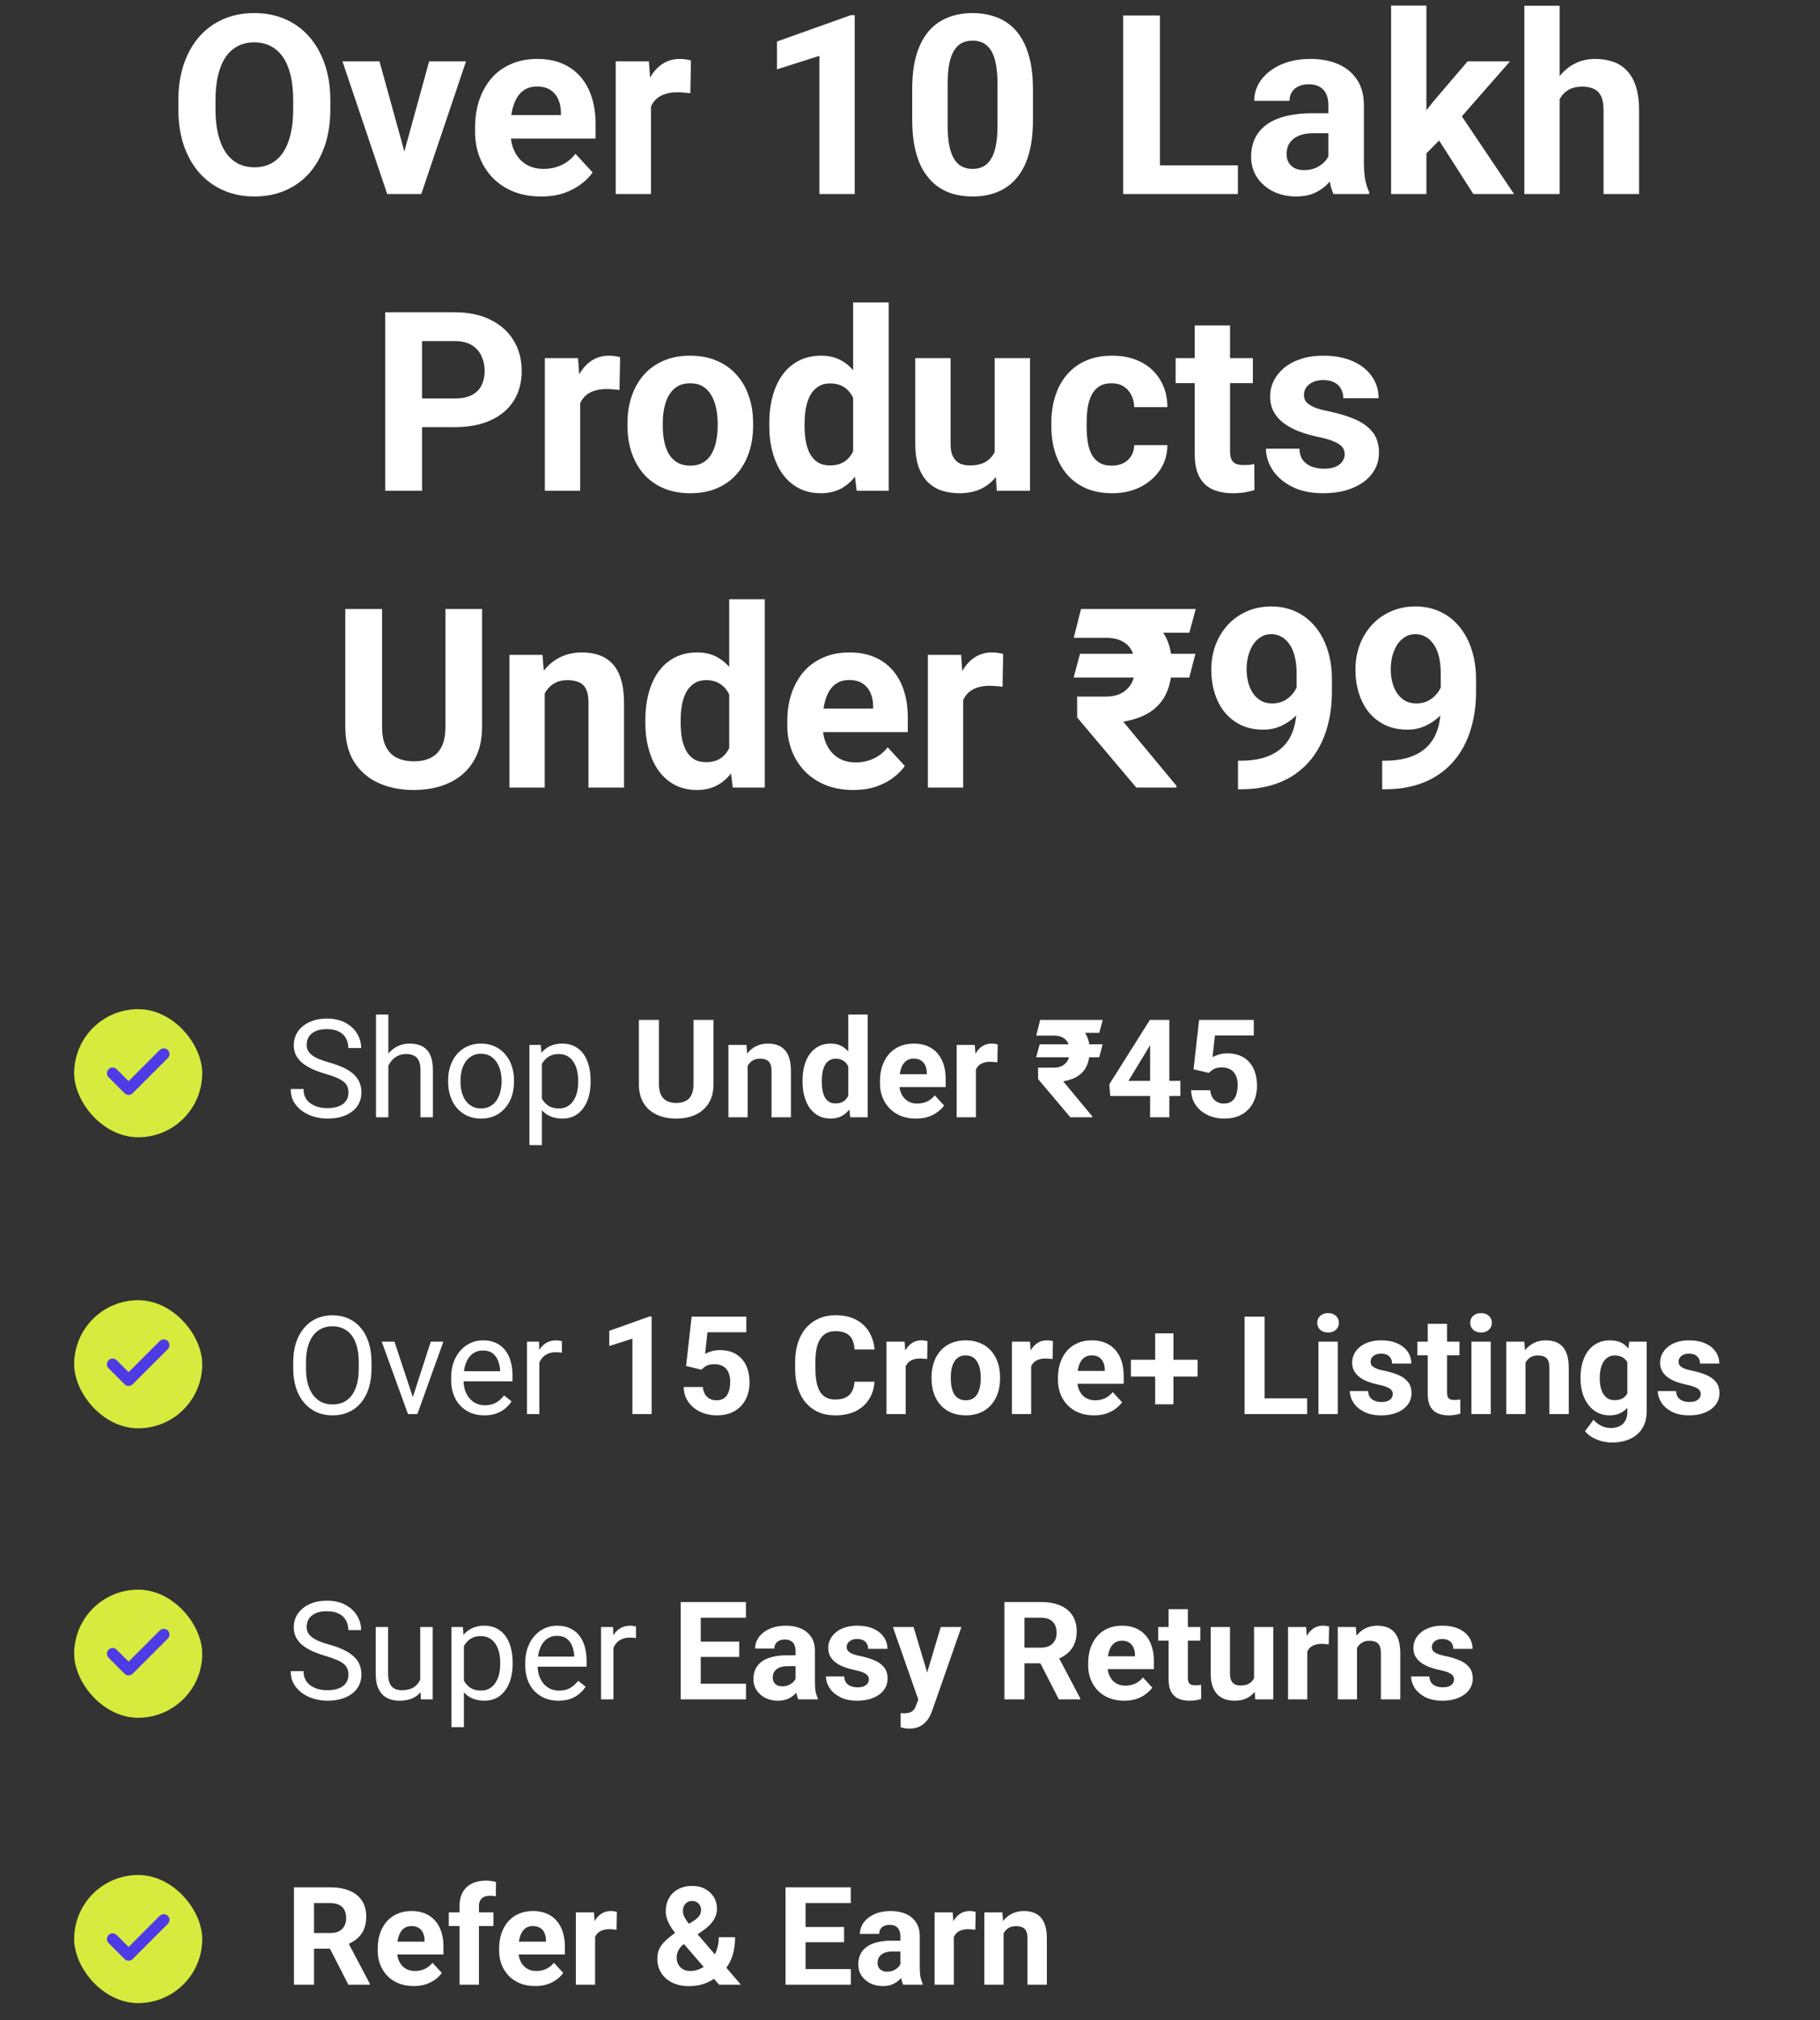 <svg width="319" height="354" viewBox="0 0 319 354" fill="none" xmlns="http://www.w3.org/2000/svg">
<rect x="0" y="0" width="319" height="354" fill="#333333" stroke="none"/>
<path d="M51.523 330.716H57.887C59.191 330.716 60.312 330.911 61.25 331.302C62.195 331.693 62.922 332.271 63.43 333.036C63.938 333.802 64.191 334.744 64.191 335.861C64.191 336.775 64.035 337.56 63.723 338.216C63.418 338.865 62.984 339.408 62.422 339.845C61.867 340.275 61.215 340.619 60.465 340.876L59.352 341.462H53.82L53.797 338.72H57.91C58.527 338.72 59.039 338.611 59.445 338.392C59.852 338.173 60.156 337.869 60.359 337.478C60.57 337.087 60.676 336.634 60.676 336.119C60.676 335.572 60.574 335.099 60.371 334.701C60.168 334.302 59.859 333.997 59.445 333.786C59.031 333.576 58.512 333.47 57.887 333.47H55.039V347.779H51.523V330.716ZM61.062 347.779L57.172 340.173L60.887 340.15L64.824 347.615V347.779H61.062ZM72.523 348.013C71.539 348.013 70.656 347.857 69.875 347.544C69.094 347.224 68.43 346.783 67.883 346.22C67.344 345.658 66.93 345.005 66.641 344.263C66.352 343.513 66.207 342.716 66.207 341.872V341.404C66.207 340.443 66.344 339.564 66.617 338.767C66.891 337.97 67.281 337.279 67.789 336.693C68.305 336.107 68.93 335.658 69.664 335.345C70.398 335.025 71.227 334.865 72.148 334.865C73.047 334.865 73.844 335.013 74.539 335.31C75.234 335.607 75.816 336.029 76.285 336.576C76.762 337.122 77.121 337.779 77.363 338.544C77.606 339.302 77.727 340.146 77.727 341.076V342.482H67.648V340.232H74.41V339.974C74.41 339.505 74.324 339.087 74.152 338.72C73.988 338.345 73.738 338.048 73.402 337.829C73.066 337.611 72.637 337.501 72.113 337.501C71.668 337.501 71.285 337.599 70.965 337.794C70.644 337.99 70.383 338.263 70.18 338.615C69.984 338.966 69.836 339.38 69.734 339.857C69.641 340.326 69.594 340.841 69.594 341.404V341.872C69.594 342.38 69.664 342.849 69.805 343.279C69.953 343.708 70.16 344.079 70.426 344.392C70.699 344.704 71.027 344.947 71.41 345.119C71.801 345.29 72.242 345.376 72.734 345.376C73.344 345.376 73.91 345.259 74.434 345.025C74.965 344.783 75.422 344.419 75.805 343.935L77.445 345.716C77.18 346.099 76.816 346.466 76.356 346.818C75.902 347.169 75.356 347.458 74.715 347.685C74.074 347.904 73.344 348.013 72.523 348.013ZM83.949 347.779H80.551V333.974C80.551 333.013 80.738 332.204 81.113 331.548C81.496 330.884 82.031 330.384 82.719 330.048C83.414 329.704 84.238 329.533 85.191 329.533C85.504 329.533 85.805 329.556 86.094 329.603C86.383 329.642 86.664 329.693 86.938 329.755L86.902 332.298C86.754 332.259 86.598 332.232 86.434 332.216C86.269 332.201 86.078 332.193 85.859 332.193C85.453 332.193 85.106 332.263 84.816 332.404C84.535 332.536 84.32 332.736 84.172 333.001C84.023 333.267 83.949 333.591 83.949 333.974V347.779ZM86.481 335.099V337.49H78.664V335.099H86.481ZM93.805 348.013C92.82 348.013 91.938 347.857 91.156 347.544C90.375 347.224 89.711 346.783 89.164 346.22C88.625 345.658 88.211 345.005 87.922 344.263C87.633 343.513 87.488 342.716 87.488 341.872V341.404C87.488 340.443 87.625 339.564 87.898 338.767C88.172 337.97 88.562 337.279 89.07 336.693C89.586 336.107 90.211 335.658 90.945 335.345C91.68 335.025 92.508 334.865 93.43 334.865C94.328 334.865 95.125 335.013 95.82 335.31C96.516 335.607 97.098 336.029 97.566 336.576C98.043 337.122 98.402 337.779 98.644 338.544C98.887 339.302 99.008 340.146 99.008 341.076V342.482H88.93V340.232H95.691V339.974C95.691 339.505 95.606 339.087 95.434 338.72C95.269 338.345 95.019 338.048 94.684 337.829C94.348 337.611 93.918 337.501 93.394 337.501C92.949 337.501 92.566 337.599 92.246 337.794C91.926 337.99 91.664 338.263 91.461 338.615C91.266 338.966 91.117 339.38 91.016 339.857C90.922 340.326 90.875 340.841 90.875 341.404V341.872C90.875 342.38 90.945 342.849 91.086 343.279C91.234 343.708 91.441 344.079 91.707 344.392C91.981 344.704 92.309 344.947 92.691 345.119C93.082 345.29 93.523 345.376 94.016 345.376C94.625 345.376 95.191 345.259 95.715 345.025C96.246 344.783 96.703 344.419 97.086 343.935L98.727 345.716C98.461 346.099 98.098 346.466 97.637 346.818C97.184 347.169 96.637 347.458 95.996 347.685C95.356 347.904 94.625 348.013 93.805 348.013ZM104.305 337.865V347.779H100.93V335.099H104.105L104.305 337.865ZM108.125 335.017L108.066 338.146C107.902 338.122 107.703 338.103 107.469 338.087C107.242 338.064 107.035 338.052 106.848 338.052C106.371 338.052 105.957 338.115 105.605 338.24C105.262 338.357 104.973 338.533 104.738 338.767C104.512 339.001 104.34 339.286 104.223 339.622C104.113 339.958 104.051 340.341 104.035 340.771L103.355 340.56C103.355 339.74 103.438 338.986 103.602 338.298C103.766 337.603 104.004 336.997 104.316 336.482C104.637 335.966 105.027 335.568 105.488 335.286C105.949 335.005 106.477 334.865 107.07 334.865C107.258 334.865 107.449 334.88 107.645 334.911C107.84 334.935 108 334.97 108.125 335.017ZM118.379 338.65L121.66 336.529C122.145 336.208 122.469 335.9 122.633 335.603C122.797 335.306 122.879 334.974 122.879 334.607C122.879 334.24 122.742 333.9 122.469 333.587C122.195 333.267 121.812 333.107 121.32 333.107C120.969 333.107 120.672 333.189 120.43 333.353C120.188 333.509 120.004 333.72 119.879 333.986C119.762 334.251 119.703 334.548 119.703 334.876C119.703 335.228 119.797 335.587 119.984 335.954C120.172 336.314 120.426 336.697 120.746 337.103C121.066 337.501 121.422 337.935 121.812 338.404L129.863 347.779H126.031L119.469 340.185C118.914 339.497 118.43 338.869 118.016 338.298C117.602 337.72 117.277 337.158 117.043 336.611C116.809 336.064 116.691 335.501 116.691 334.923C116.691 334.033 116.883 333.255 117.266 332.591C117.648 331.919 118.188 331.4 118.883 331.033C119.578 330.658 120.395 330.47 121.332 330.47C122.215 330.47 122.98 330.654 123.629 331.021C124.277 331.38 124.777 331.857 125.129 332.451C125.488 333.044 125.668 333.697 125.668 334.408C125.668 334.939 125.57 335.431 125.375 335.884C125.18 336.329 124.91 336.744 124.566 337.126C124.223 337.501 123.828 337.849 123.383 338.169L119.645 340.829C119.355 341.095 119.137 341.357 118.988 341.615C118.84 341.872 118.738 342.119 118.684 342.353C118.629 342.579 118.602 342.798 118.602 343.009C118.602 343.462 118.699 343.869 118.895 344.228C119.09 344.587 119.363 344.869 119.715 345.072C120.066 345.275 120.477 345.376 120.945 345.376C121.586 345.376 122.207 345.236 122.809 344.954C123.41 344.673 123.949 344.271 124.426 343.747C124.902 343.216 125.281 342.587 125.562 341.861C125.844 341.134 125.984 340.333 125.984 339.458H128.844C128.844 340.333 128.758 341.165 128.586 341.954C128.414 342.736 128.137 343.462 127.754 344.134C127.371 344.798 126.863 345.388 126.23 345.904C126.184 345.943 126.117 346.001 126.031 346.079C125.953 346.15 125.887 346.204 125.832 346.244C125.082 346.845 124.301 347.294 123.488 347.591C122.676 347.88 121.77 348.025 120.77 348.025C119.629 348.025 118.641 347.818 117.805 347.404C116.977 346.99 116.336 346.419 115.883 345.693C115.438 344.966 115.215 344.134 115.215 343.197C115.215 342.509 115.348 341.911 115.613 341.404C115.887 340.888 116.262 340.411 116.738 339.974C117.215 339.536 117.762 339.095 118.379 338.65ZM149.129 345.036V347.779H140.047V345.036H149.129ZM141.195 330.716V347.779H137.68V330.716H141.195ZM147.945 337.665V340.337H140.047V337.665H147.945ZM149.117 330.716V333.47H140.047V330.716H149.117ZM157.812 344.919V339.271C157.812 338.865 157.746 338.517 157.613 338.228C157.48 337.931 157.273 337.701 156.992 337.536C156.719 337.372 156.363 337.29 155.926 337.29C155.551 337.29 155.227 337.357 154.953 337.49C154.68 337.615 154.469 337.798 154.32 338.04C154.172 338.275 154.098 338.552 154.098 338.872H150.723C150.723 338.333 150.848 337.822 151.098 337.337C151.348 336.853 151.711 336.427 152.188 336.06C152.664 335.685 153.23 335.392 153.887 335.181C154.551 334.97 155.293 334.865 156.113 334.865C157.098 334.865 157.973 335.029 158.738 335.357C159.504 335.685 160.105 336.177 160.543 336.833C160.988 337.49 161.211 338.31 161.211 339.294V344.72C161.211 345.415 161.254 345.986 161.34 346.431C161.426 346.869 161.551 347.251 161.715 347.579V347.779H158.305C158.141 347.435 158.016 347.005 157.93 346.49C157.852 345.966 157.812 345.443 157.812 344.919ZM158.258 340.056L158.281 341.966H156.395C155.949 341.966 155.562 342.017 155.234 342.119C154.906 342.22 154.637 342.365 154.426 342.552C154.215 342.732 154.059 342.943 153.957 343.185C153.863 343.427 153.816 343.693 153.816 343.982C153.816 344.271 153.883 344.533 154.016 344.767C154.148 344.994 154.34 345.173 154.59 345.306C154.84 345.431 155.133 345.494 155.469 345.494C155.977 345.494 156.418 345.392 156.793 345.189C157.168 344.986 157.457 344.736 157.66 344.439C157.871 344.142 157.98 343.861 157.988 343.595L158.879 345.025C158.754 345.345 158.582 345.677 158.363 346.021C158.152 346.365 157.883 346.689 157.555 346.994C157.227 347.29 156.832 347.536 156.371 347.732C155.91 347.919 155.363 348.013 154.73 348.013C153.926 348.013 153.195 347.853 152.539 347.533C151.891 347.204 151.375 346.755 150.992 346.185C150.617 345.607 150.43 344.951 150.43 344.216C150.43 343.552 150.555 342.962 150.805 342.447C151.055 341.931 151.422 341.497 151.906 341.146C152.398 340.786 153.012 340.517 153.746 340.337C154.48 340.15 155.332 340.056 156.301 340.056H158.258ZM167.188 337.865V347.779H163.812V335.099H166.988L167.188 337.865ZM171.008 335.017L170.949 338.146C170.785 338.122 170.586 338.103 170.352 338.087C170.125 338.064 169.918 338.052 169.73 338.052C169.254 338.052 168.84 338.115 168.488 338.24C168.145 338.357 167.855 338.533 167.621 338.767C167.395 339.001 167.223 339.286 167.105 339.622C166.996 339.958 166.934 340.341 166.918 340.771L166.238 340.56C166.238 339.74 166.32 338.986 166.484 338.298C166.648 337.603 166.887 336.997 167.199 336.482C167.52 335.966 167.91 335.568 168.371 335.286C168.832 335.005 169.359 334.865 169.953 334.865C170.141 334.865 170.332 334.88 170.527 334.911C170.723 334.935 170.883 334.97 171.008 335.017ZM175.906 337.806V347.779H172.531V335.099H175.695L175.906 337.806ZM175.414 340.994H174.5C174.5 340.056 174.621 339.212 174.863 338.462C175.105 337.704 175.445 337.06 175.883 336.529C176.32 335.99 176.84 335.579 177.441 335.298C178.051 335.009 178.73 334.865 179.48 334.865C180.074 334.865 180.617 334.951 181.109 335.122C181.602 335.294 182.023 335.568 182.375 335.943C182.734 336.318 183.008 336.814 183.195 337.431C183.391 338.048 183.488 338.802 183.488 339.693V347.779H180.09V339.681C180.09 339.119 180.012 338.681 179.855 338.369C179.699 338.056 179.469 337.837 179.164 337.712C178.867 337.579 178.5 337.513 178.062 337.513C177.609 337.513 177.215 337.603 176.879 337.783C176.551 337.962 176.277 338.212 176.059 338.533C175.848 338.845 175.688 339.212 175.578 339.634C175.469 340.056 175.414 340.509 175.414 340.994Z" fill="white"/>
<rect x="13" y="328.555" width="22.447" height="22.447" rx="11.223" fill="#D6EB3D"/>
<path d="M28.703 336.418L22.543 342.578L19.743 339.778" stroke="#4E3BE5" stroke-width="2" stroke-linecap="round" stroke-linejoin="round"/>
<path d="M65.117 238.708V239.786C65.117 241.068 64.957 242.216 64.637 243.232C64.316 244.247 63.855 245.111 63.254 245.822C62.652 246.533 61.93 247.076 61.086 247.451C60.25 247.826 59.312 248.013 58.273 248.013C57.266 248.013 56.34 247.826 55.496 247.451C54.66 247.076 53.934 246.533 53.316 245.822C52.707 245.111 52.234 244.247 51.898 243.232C51.562 242.216 51.395 241.068 51.395 239.786V238.708C51.395 237.427 51.559 236.283 51.887 235.275C52.223 234.259 52.695 233.396 53.305 232.685C53.914 231.966 54.637 231.419 55.473 231.044C56.316 230.669 57.242 230.482 58.25 230.482C59.289 230.482 60.227 230.669 61.062 231.044C61.906 231.419 62.629 231.966 63.23 232.685C63.84 233.396 64.305 234.259 64.625 235.275C64.953 236.283 65.117 237.427 65.117 238.708ZM62.879 239.786V238.685C62.879 237.669 62.773 236.771 62.562 235.99C62.359 235.208 62.059 234.552 61.66 234.021C61.262 233.49 60.773 233.087 60.195 232.814C59.625 232.54 58.977 232.404 58.25 232.404C57.547 232.404 56.91 232.54 56.34 232.814C55.777 233.087 55.293 233.49 54.887 234.021C54.488 234.552 54.18 235.208 53.961 235.99C53.742 236.771 53.633 237.669 53.633 238.685V239.786C53.633 240.81 53.742 241.716 53.961 242.505C54.18 243.286 54.492 243.947 54.898 244.486C55.312 245.017 55.801 245.419 56.363 245.693C56.934 245.966 57.57 246.103 58.273 246.103C59.008 246.103 59.66 245.966 60.23 245.693C60.801 245.419 61.281 245.017 61.672 244.486C62.07 243.947 62.371 243.286 62.574 242.505C62.777 241.716 62.879 240.81 62.879 239.786ZM72.031 245.822L75.5 235.099H77.715L73.156 247.779H71.703L72.031 245.822ZM69.137 235.099L72.711 245.88L72.957 247.779H71.504L66.91 235.099H69.137ZM84.898 248.013C84.016 248.013 83.215 247.865 82.496 247.568C81.785 247.263 81.172 246.837 80.656 246.29C80.148 245.744 79.758 245.095 79.484 244.345C79.211 243.595 79.074 242.775 79.074 241.884V241.392C79.074 240.361 79.227 239.443 79.531 238.638C79.836 237.826 80.25 237.138 80.773 236.576C81.297 236.013 81.891 235.587 82.555 235.298C83.219 235.009 83.906 234.865 84.617 234.865C85.523 234.865 86.305 235.021 86.961 235.333C87.625 235.646 88.168 236.083 88.59 236.646C89.012 237.201 89.324 237.857 89.527 238.615C89.731 239.365 89.832 240.185 89.832 241.076V242.048H80.363V240.279H87.664V240.115C87.633 239.552 87.516 239.005 87.312 238.474C87.117 237.943 86.805 237.505 86.375 237.161C85.945 236.818 85.359 236.646 84.617 236.646C84.125 236.646 83.672 236.751 83.258 236.962C82.844 237.165 82.488 237.47 82.191 237.876C81.894 238.283 81.664 238.779 81.5 239.365C81.336 239.951 81.254 240.626 81.254 241.392V241.884C81.254 242.486 81.336 243.052 81.5 243.583C81.672 244.107 81.918 244.568 82.238 244.966C82.566 245.365 82.961 245.677 83.422 245.904C83.891 246.13 84.422 246.244 85.016 246.244C85.781 246.244 86.43 246.087 86.961 245.775C87.492 245.462 87.957 245.044 88.356 244.521L89.668 245.564C89.394 245.978 89.047 246.372 88.625 246.747C88.203 247.122 87.684 247.427 87.066 247.661C86.457 247.896 85.734 248.013 84.898 248.013ZM94.531 237.091V247.779H92.363V235.099H94.473L94.531 237.091ZM98.492 235.029L98.481 237.044C98.301 237.005 98.129 236.982 97.965 236.974C97.809 236.958 97.629 236.951 97.426 236.951C96.926 236.951 96.484 237.029 96.102 237.185C95.719 237.341 95.394 237.56 95.129 237.841C94.863 238.122 94.652 238.458 94.496 238.849C94.348 239.232 94.25 239.654 94.203 240.115L93.594 240.466C93.594 239.701 93.668 238.982 93.816 238.31C93.973 237.638 94.211 237.044 94.531 236.529C94.852 236.005 95.258 235.599 95.75 235.31C96.25 235.013 96.844 234.865 97.531 234.865C97.688 234.865 97.867 234.884 98.07 234.923C98.273 234.954 98.414 234.99 98.492 235.029ZM114.219 230.681V247.779H110.844V234.572L106.789 235.861V233.201L113.855 230.681H114.219ZM122.949 240.009L120.254 239.365L121.227 230.716H130.812V233.447H124.004L123.582 237.232C123.809 237.099 124.152 236.958 124.613 236.81C125.074 236.654 125.59 236.576 126.16 236.576C126.988 236.576 127.723 236.704 128.363 236.962C129.004 237.22 129.547 237.595 129.992 238.087C130.445 238.579 130.789 239.181 131.023 239.892C131.258 240.603 131.375 241.408 131.375 242.306C131.375 243.064 131.258 243.786 131.023 244.474C130.789 245.154 130.434 245.763 129.957 246.302C129.48 246.833 128.883 247.251 128.164 247.556C127.445 247.861 126.594 248.013 125.609 248.013C124.875 248.013 124.164 247.904 123.477 247.685C122.797 247.466 122.184 247.142 121.637 246.712C121.098 246.283 120.664 245.763 120.336 245.154C120.016 244.536 119.848 243.833 119.832 243.044H123.184C123.23 243.529 123.355 243.947 123.559 244.298C123.77 244.642 124.047 244.908 124.391 245.095C124.734 245.283 125.137 245.376 125.598 245.376C126.027 245.376 126.395 245.294 126.699 245.13C127.004 244.966 127.25 244.74 127.438 244.451C127.625 244.154 127.762 243.81 127.848 243.419C127.941 243.021 127.988 242.591 127.988 242.13C127.988 241.669 127.934 241.251 127.824 240.876C127.715 240.501 127.547 240.177 127.32 239.904C127.094 239.63 126.805 239.419 126.453 239.271C126.109 239.122 125.707 239.048 125.246 239.048C124.621 239.048 124.137 239.146 123.793 239.341C123.457 239.536 123.176 239.759 122.949 240.009ZM149.773 242.119H153.277C153.207 243.267 152.891 244.286 152.328 245.177C151.773 246.068 150.996 246.763 149.996 247.263C149.004 247.763 147.809 248.013 146.41 248.013C145.316 248.013 144.336 247.826 143.469 247.451C142.602 247.068 141.859 246.521 141.242 245.81C140.633 245.099 140.168 244.24 139.848 243.232C139.527 242.224 139.367 241.095 139.367 239.845V238.661C139.367 237.411 139.531 236.283 139.859 235.275C140.195 234.259 140.672 233.396 141.289 232.685C141.914 231.974 142.66 231.427 143.527 231.044C144.395 230.661 145.363 230.47 146.434 230.47C147.855 230.47 149.055 230.728 150.031 231.244C151.016 231.759 151.777 232.47 152.316 233.376C152.863 234.283 153.191 235.314 153.301 236.47H149.785C149.746 235.783 149.609 235.201 149.375 234.724C149.141 234.24 148.785 233.876 148.309 233.634C147.84 233.384 147.215 233.259 146.434 233.259C145.848 233.259 145.336 233.369 144.898 233.587C144.461 233.806 144.094 234.138 143.797 234.583C143.5 235.029 143.277 235.591 143.129 236.271C142.988 236.943 142.918 237.732 142.918 238.638V239.845C142.918 240.728 142.984 241.505 143.117 242.177C143.25 242.841 143.453 243.404 143.727 243.865C144.008 244.318 144.367 244.661 144.805 244.896C145.25 245.122 145.785 245.236 146.41 245.236C147.145 245.236 147.75 245.119 148.227 244.884C148.703 244.65 149.066 244.302 149.316 243.841C149.574 243.38 149.727 242.806 149.773 242.119ZM158.75 237.865V247.779H155.375V235.099H158.551L158.75 237.865ZM162.57 235.017L162.512 238.146C162.348 238.122 162.148 238.103 161.914 238.087C161.688 238.064 161.48 238.052 161.293 238.052C160.816 238.052 160.402 238.115 160.051 238.24C159.707 238.357 159.418 238.533 159.184 238.767C158.957 239.001 158.785 239.286 158.668 239.622C158.559 239.958 158.496 240.341 158.48 240.771L157.801 240.56C157.801 239.74 157.883 238.986 158.047 238.298C158.211 237.603 158.449 236.997 158.762 236.482C159.082 235.966 159.473 235.568 159.934 235.286C160.395 235.005 160.922 234.865 161.516 234.865C161.703 234.865 161.895 234.88 162.09 234.911C162.285 234.935 162.445 234.97 162.57 235.017ZM163.273 241.568V241.322C163.273 240.392 163.406 239.536 163.672 238.755C163.938 237.966 164.324 237.283 164.832 236.704C165.34 236.126 165.965 235.677 166.707 235.357C167.449 235.029 168.301 234.865 169.262 234.865C170.223 234.865 171.078 235.029 171.828 235.357C172.578 235.677 173.207 236.126 173.715 236.704C174.23 237.283 174.621 237.966 174.887 238.755C175.152 239.536 175.285 240.392 175.285 241.322V241.568C175.285 242.49 175.152 243.345 174.887 244.134C174.621 244.915 174.23 245.599 173.715 246.185C173.207 246.763 172.582 247.212 171.84 247.533C171.098 247.853 170.246 248.013 169.285 248.013C168.324 248.013 167.469 247.853 166.719 247.533C165.977 247.212 165.348 246.763 164.832 246.185C164.324 245.599 163.938 244.915 163.672 244.134C163.406 243.345 163.273 242.49 163.273 241.568ZM166.648 241.322V241.568C166.648 242.099 166.695 242.595 166.789 243.056C166.883 243.517 167.031 243.923 167.234 244.275C167.445 244.619 167.719 244.888 168.055 245.083C168.391 245.279 168.801 245.376 169.285 245.376C169.754 245.376 170.156 245.279 170.492 245.083C170.828 244.888 171.098 244.619 171.301 244.275C171.504 243.923 171.652 243.517 171.746 243.056C171.848 242.595 171.898 242.099 171.898 241.568V241.322C171.898 240.806 171.848 240.322 171.746 239.869C171.652 239.408 171.5 239.001 171.289 238.65C171.086 238.29 170.816 238.009 170.48 237.806C170.145 237.603 169.738 237.501 169.262 237.501C168.785 237.501 168.379 237.603 168.043 237.806C167.715 238.009 167.445 238.29 167.234 238.65C167.031 239.001 166.883 239.408 166.789 239.869C166.695 240.322 166.648 240.806 166.648 241.322ZM180.734 237.865V247.779H177.359V235.099H180.535L180.734 237.865ZM184.555 235.017L184.496 238.146C184.332 238.122 184.133 238.103 183.898 238.087C183.672 238.064 183.465 238.052 183.277 238.052C182.801 238.052 182.387 238.115 182.035 238.24C181.691 238.357 181.402 238.533 181.168 238.767C180.941 239.001 180.77 239.286 180.652 239.622C180.543 239.958 180.48 240.341 180.465 240.771L179.785 240.56C179.785 239.74 179.867 238.986 180.031 238.298C180.195 237.603 180.434 236.997 180.746 236.482C181.066 235.966 181.457 235.568 181.918 235.286C182.379 235.005 182.906 234.865 183.5 234.865C183.688 234.865 183.879 234.88 184.074 234.911C184.27 234.935 184.43 234.97 184.555 235.017ZM191.75 248.013C190.766 248.013 189.883 247.857 189.102 247.544C188.32 247.224 187.656 246.783 187.109 246.22C186.57 245.658 186.156 245.005 185.867 244.263C185.578 243.513 185.434 242.716 185.434 241.872V241.404C185.434 240.443 185.57 239.564 185.844 238.767C186.117 237.97 186.508 237.279 187.016 236.693C187.531 236.107 188.156 235.658 188.891 235.345C189.625 235.025 190.453 234.865 191.375 234.865C192.273 234.865 193.07 235.013 193.766 235.31C194.461 235.607 195.043 236.029 195.512 236.576C195.988 237.122 196.348 237.779 196.59 238.544C196.832 239.302 196.953 240.146 196.953 241.076V242.482H186.875V240.232H193.637V239.974C193.637 239.505 193.551 239.087 193.379 238.72C193.215 238.345 192.965 238.048 192.629 237.829C192.293 237.611 191.863 237.501 191.34 237.501C190.895 237.501 190.512 237.599 190.191 237.794C189.871 237.99 189.609 238.263 189.406 238.615C189.211 238.966 189.062 239.38 188.961 239.857C188.867 240.326 188.82 240.841 188.82 241.404V241.872C188.82 242.38 188.891 242.849 189.031 243.279C189.18 243.708 189.387 244.079 189.652 244.392C189.926 244.704 190.254 244.947 190.637 245.119C191.027 245.29 191.469 245.376 191.961 245.376C192.57 245.376 193.137 245.259 193.66 245.025C194.191 244.783 194.648 244.419 195.031 243.935L196.672 245.716C196.406 246.099 196.043 246.466 195.582 246.818C195.129 247.169 194.582 247.458 193.941 247.685C193.301 247.904 192.57 248.013 191.75 248.013ZM209.914 238.275V241.216H198.219V238.275H209.914ZM205.672 233.646V246.068H202.473V233.646H205.672ZM229.109 245.036V247.779H220.52V245.036H229.109ZM221.656 230.716V247.779H218.141V230.716H221.656ZM234.477 235.099V247.779H231.09V235.099H234.477ZM230.879 231.794C230.879 231.302 231.051 230.896 231.395 230.576C231.738 230.255 232.199 230.095 232.777 230.095C233.348 230.095 233.805 230.255 234.148 230.576C234.5 230.896 234.676 231.302 234.676 231.794C234.676 232.286 234.5 232.693 234.148 233.013C233.805 233.333 233.348 233.494 232.777 233.494C232.199 233.494 231.738 233.333 231.395 233.013C231.051 232.693 230.879 232.286 230.879 231.794ZM244.121 244.275C244.121 244.033 244.051 243.814 243.91 243.619C243.77 243.423 243.508 243.244 243.125 243.079C242.75 242.908 242.207 242.751 241.496 242.611C240.855 242.47 240.258 242.294 239.703 242.083C239.156 241.865 238.68 241.603 238.273 241.298C237.875 240.994 237.562 240.634 237.336 240.22C237.109 239.798 236.996 239.318 236.996 238.779C236.996 238.247 237.109 237.747 237.336 237.279C237.57 236.81 237.902 236.396 238.332 236.036C238.77 235.669 239.301 235.384 239.926 235.181C240.559 234.97 241.27 234.865 242.059 234.865C243.16 234.865 244.105 235.04 244.895 235.392C245.691 235.744 246.301 236.228 246.723 236.845C247.152 237.454 247.367 238.15 247.367 238.931H243.992C243.992 238.603 243.922 238.31 243.781 238.052C243.648 237.786 243.438 237.579 243.148 237.431C242.867 237.275 242.5 237.197 242.047 237.197C241.672 237.197 241.348 237.263 241.074 237.396C240.801 237.521 240.59 237.693 240.441 237.911C240.301 238.122 240.23 238.357 240.23 238.615C240.23 238.81 240.27 238.986 240.348 239.142C240.434 239.29 240.57 239.427 240.758 239.552C240.945 239.677 241.188 239.794 241.484 239.904C241.789 240.005 242.164 240.099 242.609 240.185C243.523 240.372 244.34 240.619 245.059 240.923C245.777 241.22 246.348 241.626 246.77 242.142C247.191 242.65 247.402 243.318 247.402 244.146C247.402 244.708 247.277 245.224 247.027 245.693C246.777 246.161 246.418 246.572 245.949 246.923C245.48 247.267 244.918 247.536 244.262 247.732C243.613 247.919 242.883 248.013 242.07 248.013C240.891 248.013 239.891 247.802 239.07 247.38C238.258 246.958 237.641 246.423 237.219 245.775C236.805 245.119 236.598 244.447 236.598 243.759H239.797C239.812 244.22 239.93 244.591 240.148 244.872C240.375 245.154 240.66 245.357 241.004 245.482C241.355 245.607 241.734 245.669 242.141 245.669C242.578 245.669 242.941 245.611 243.23 245.494C243.52 245.369 243.738 245.204 243.887 245.001C244.043 244.79 244.121 244.548 244.121 244.275ZM255.805 235.099V237.49H248.422V235.099H255.805ZM250.25 231.97H253.625V243.958C253.625 244.326 253.672 244.607 253.766 244.802C253.867 244.997 254.016 245.134 254.211 245.212C254.406 245.283 254.652 245.318 254.949 245.318C255.16 245.318 255.348 245.31 255.512 245.294C255.684 245.271 255.828 245.247 255.945 245.224L255.957 247.708C255.668 247.802 255.355 247.876 255.02 247.931C254.684 247.986 254.312 248.013 253.906 248.013C253.164 248.013 252.516 247.892 251.961 247.65C251.414 247.4 250.992 247.001 250.695 246.454C250.398 245.908 250.25 245.189 250.25 244.298V231.97ZM261.289 235.099V247.779H257.902V235.099H261.289ZM257.691 231.794C257.691 231.302 257.863 230.896 258.207 230.576C258.551 230.255 259.012 230.095 259.59 230.095C260.16 230.095 260.617 230.255 260.961 230.576C261.312 230.896 261.488 231.302 261.488 231.794C261.488 232.286 261.312 232.693 260.961 233.013C260.617 233.333 260.16 233.494 259.59 233.494C259.012 233.494 258.551 233.333 258.207 233.013C257.863 232.693 257.691 232.286 257.691 231.794ZM267.383 237.806V247.779H264.008V235.099H267.172L267.383 237.806ZM266.891 240.994H265.977C265.977 240.056 266.098 239.212 266.34 238.462C266.582 237.704 266.922 237.06 267.359 236.529C267.797 235.99 268.316 235.579 268.918 235.298C269.527 235.009 270.207 234.865 270.957 234.865C271.551 234.865 272.094 234.951 272.586 235.122C273.078 235.294 273.5 235.568 273.852 235.943C274.211 236.318 274.484 236.814 274.672 237.431C274.867 238.048 274.965 238.802 274.965 239.693V247.779H271.566V239.681C271.566 239.119 271.488 238.681 271.332 238.369C271.176 238.056 270.945 237.837 270.641 237.712C270.344 237.579 269.977 237.513 269.539 237.513C269.086 237.513 268.691 237.603 268.355 237.783C268.027 237.962 267.754 238.212 267.535 238.533C267.324 238.845 267.164 239.212 267.055 239.634C266.945 240.056 266.891 240.509 266.891 240.994ZM285.559 235.099H288.617V247.357C288.617 248.513 288.359 249.494 287.844 250.298C287.336 251.111 286.625 251.724 285.711 252.138C284.797 252.56 283.734 252.771 282.523 252.771C281.992 252.771 281.43 252.701 280.836 252.56C280.25 252.419 279.688 252.201 279.148 251.904C278.617 251.607 278.172 251.232 277.812 250.779L279.301 248.786C279.691 249.24 280.145 249.591 280.66 249.841C281.176 250.099 281.746 250.228 282.371 250.228C282.98 250.228 283.496 250.115 283.918 249.888C284.34 249.669 284.664 249.345 284.891 248.915C285.117 248.494 285.23 247.982 285.23 247.38V238.029L285.559 235.099ZM277.027 241.591V241.345C277.027 240.376 277.145 239.497 277.379 238.708C277.621 237.911 277.961 237.228 278.398 236.658C278.844 236.087 279.383 235.646 280.016 235.333C280.648 235.021 281.363 234.865 282.16 234.865C283.004 234.865 283.711 235.021 284.281 235.333C284.852 235.646 285.32 236.091 285.688 236.669C286.055 237.24 286.34 237.915 286.543 238.697C286.754 239.47 286.918 240.318 287.035 241.24V241.779C286.918 242.661 286.742 243.482 286.508 244.24C286.273 244.997 285.965 245.661 285.582 246.232C285.199 246.794 284.723 247.232 284.152 247.544C283.59 247.857 282.918 248.013 282.137 248.013C281.355 248.013 280.648 247.853 280.016 247.533C279.391 247.212 278.855 246.763 278.41 246.185C277.965 245.607 277.621 244.927 277.379 244.146C277.145 243.365 277.027 242.513 277.027 241.591ZM280.402 241.345V241.591C280.402 242.115 280.453 242.603 280.555 243.056C280.656 243.509 280.812 243.911 281.023 244.263C281.242 244.607 281.512 244.876 281.832 245.072C282.16 245.259 282.547 245.353 282.992 245.353C283.609 245.353 284.113 245.224 284.504 244.966C284.895 244.701 285.188 244.337 285.383 243.876C285.578 243.415 285.691 242.884 285.723 242.283V240.747C285.707 240.255 285.641 239.814 285.523 239.423C285.406 239.025 285.242 238.685 285.031 238.404C284.82 238.122 284.547 237.904 284.211 237.747C283.875 237.591 283.477 237.513 283.016 237.513C282.57 237.513 282.184 237.615 281.855 237.818C281.535 238.013 281.266 238.283 281.047 238.626C280.836 238.97 280.676 239.376 280.566 239.845C280.457 240.306 280.402 240.806 280.402 241.345ZM298.098 244.275C298.098 244.033 298.027 243.814 297.887 243.619C297.746 243.423 297.484 243.244 297.102 243.079C296.727 242.908 296.184 242.751 295.473 242.611C294.832 242.47 294.234 242.294 293.68 242.083C293.133 241.865 292.656 241.603 292.25 241.298C291.852 240.994 291.539 240.634 291.312 240.22C291.086 239.798 290.973 239.318 290.973 238.779C290.973 238.247 291.086 237.747 291.312 237.279C291.547 236.81 291.879 236.396 292.309 236.036C292.746 235.669 293.277 235.384 293.902 235.181C294.535 234.97 295.246 234.865 296.035 234.865C297.137 234.865 298.082 235.04 298.871 235.392C299.668 235.744 300.277 236.228 300.699 236.845C301.129 237.454 301.344 238.15 301.344 238.931H297.969C297.969 238.603 297.898 238.31 297.758 238.052C297.625 237.786 297.414 237.579 297.125 237.431C296.844 237.275 296.477 237.197 296.023 237.197C295.648 237.197 295.324 237.263 295.051 237.396C294.777 237.521 294.566 237.693 294.418 237.911C294.277 238.122 294.207 238.357 294.207 238.615C294.207 238.81 294.246 238.986 294.324 239.142C294.41 239.29 294.547 239.427 294.734 239.552C294.922 239.677 295.164 239.794 295.461 239.904C295.766 240.005 296.141 240.099 296.586 240.185C297.5 240.372 298.316 240.619 299.035 240.923C299.754 241.22 300.324 241.626 300.746 242.142C301.168 242.65 301.379 243.318 301.379 244.146C301.379 244.708 301.254 245.224 301.004 245.693C300.754 246.161 300.395 246.572 299.926 246.923C299.457 247.267 298.895 247.536 298.238 247.732C297.59 247.919 296.859 248.013 296.047 248.013C294.867 248.013 293.867 247.802 293.047 247.38C292.234 246.958 291.617 246.423 291.195 245.775C290.781 245.119 290.574 244.447 290.574 243.759H293.773C293.789 244.22 293.906 244.591 294.125 244.872C294.352 245.154 294.637 245.357 294.98 245.482C295.332 245.607 295.711 245.669 296.117 245.669C296.555 245.669 296.918 245.611 297.207 245.494C297.496 245.369 297.715 245.204 297.863 245.001C298.02 244.79 298.098 244.548 298.098 244.275Z" fill="white"/>
<rect x="13" y="227.835" width="22.447" height="22.447" rx="11.223" fill="#D6EB3D"/>
<path d="M28.703 235.699L22.543 241.859L19.743 239.059" stroke="#4E3BE5" stroke-width="2" stroke-linecap="round" stroke-linejoin="round"/>
<path d="M61.074 293.466C61.074 293.068 61.012 292.716 60.887 292.411C60.77 292.099 60.559 291.818 60.254 291.568C59.957 291.318 59.543 291.079 59.012 290.853C58.488 290.626 57.824 290.396 57.02 290.161C56.176 289.911 55.414 289.634 54.734 289.329C54.055 289.017 53.473 288.661 52.988 288.263C52.504 287.865 52.133 287.408 51.875 286.892C51.617 286.376 51.488 285.786 51.488 285.122C51.488 284.458 51.625 283.845 51.898 283.283C52.172 282.72 52.562 282.232 53.07 281.818C53.586 281.396 54.199 281.068 54.91 280.833C55.621 280.599 56.414 280.482 57.289 280.482C58.57 280.482 59.656 280.728 60.547 281.22C61.445 281.704 62.129 282.341 62.598 283.13C63.066 283.911 63.301 284.747 63.301 285.638H61.051C61.051 284.997 60.914 284.431 60.641 283.939C60.367 283.439 59.953 283.048 59.398 282.767C58.844 282.478 58.141 282.333 57.289 282.333C56.484 282.333 55.82 282.454 55.297 282.697C54.773 282.939 54.383 283.267 54.125 283.681C53.875 284.095 53.75 284.568 53.75 285.099C53.75 285.458 53.824 285.786 53.973 286.083C54.129 286.372 54.367 286.642 54.688 286.892C55.016 287.142 55.43 287.372 55.93 287.583C56.438 287.794 57.043 287.997 57.746 288.193C58.715 288.466 59.551 288.771 60.254 289.107C60.957 289.443 61.535 289.822 61.988 290.244C62.449 290.658 62.789 291.13 63.008 291.661C63.234 292.185 63.348 292.779 63.348 293.443C63.348 294.138 63.207 294.767 62.926 295.329C62.645 295.892 62.242 296.372 61.719 296.771C61.195 297.169 60.566 297.478 59.832 297.697C59.105 297.908 58.293 298.013 57.395 298.013C56.605 298.013 55.828 297.904 55.062 297.685C54.305 297.466 53.613 297.138 52.988 296.701C52.371 296.263 51.875 295.724 51.5 295.083C51.133 294.435 50.949 293.685 50.949 292.833H53.199C53.199 293.419 53.312 293.923 53.539 294.345C53.766 294.759 54.074 295.103 54.465 295.376C54.863 295.65 55.312 295.853 55.812 295.986C56.32 296.111 56.848 296.173 57.395 296.173C58.184 296.173 58.852 296.064 59.398 295.845C59.945 295.626 60.359 295.314 60.641 294.908C60.93 294.501 61.074 294.021 61.074 293.466ZM73.66 294.849V285.099H75.84V297.779H73.766L73.66 294.849ZM74.07 292.177L74.973 292.154C74.973 292.997 74.883 293.779 74.703 294.497C74.531 295.208 74.25 295.826 73.859 296.349C73.469 296.872 72.957 297.283 72.324 297.579C71.691 297.869 70.922 298.013 70.016 298.013C69.398 298.013 68.832 297.923 68.316 297.744C67.809 297.564 67.371 297.286 67.004 296.911C66.637 296.536 66.352 296.048 66.148 295.447C65.953 294.845 65.856 294.122 65.856 293.279V285.099H68.023V293.302C68.023 293.872 68.086 294.345 68.211 294.72C68.344 295.087 68.519 295.38 68.738 295.599C68.965 295.81 69.215 295.958 69.488 296.044C69.769 296.13 70.059 296.173 70.356 296.173C71.277 296.173 72.008 295.997 72.547 295.646C73.086 295.286 73.473 294.806 73.707 294.204C73.949 293.595 74.07 292.919 74.07 292.177ZM81.312 287.536V302.654H79.133V285.099H81.125L81.312 287.536ZM89.856 291.333V291.579C89.856 292.501 89.746 293.357 89.527 294.146C89.309 294.927 88.988 295.607 88.566 296.185C88.152 296.763 87.641 297.212 87.031 297.533C86.422 297.853 85.723 298.013 84.934 298.013C84.129 298.013 83.418 297.88 82.801 297.615C82.184 297.349 81.66 296.962 81.231 296.454C80.801 295.947 80.457 295.337 80.199 294.626C79.949 293.915 79.777 293.115 79.684 292.224V290.911C79.777 289.974 79.953 289.134 80.211 288.392C80.469 287.65 80.809 287.017 81.231 286.494C81.66 285.962 82.18 285.56 82.789 285.286C83.398 285.005 84.102 284.865 84.898 284.865C85.695 284.865 86.402 285.021 87.019 285.333C87.637 285.638 88.156 286.076 88.578 286.646C89 287.216 89.316 287.9 89.527 288.697C89.746 289.486 89.856 290.365 89.856 291.333ZM87.676 291.579V291.333C87.676 290.701 87.609 290.107 87.477 289.552C87.344 288.99 87.137 288.497 86.856 288.076C86.582 287.646 86.231 287.31 85.801 287.068C85.371 286.818 84.859 286.693 84.266 286.693C83.719 286.693 83.242 286.786 82.836 286.974C82.438 287.161 82.098 287.415 81.816 287.736C81.535 288.048 81.305 288.408 81.125 288.814C80.953 289.212 80.824 289.626 80.738 290.056V293.091C80.894 293.638 81.113 294.154 81.394 294.638C81.676 295.115 82.051 295.501 82.519 295.798C82.988 296.087 83.578 296.232 84.289 296.232C84.875 296.232 85.379 296.111 85.801 295.869C86.231 295.619 86.582 295.279 86.856 294.849C87.137 294.419 87.344 293.927 87.477 293.372C87.609 292.81 87.676 292.212 87.676 291.579ZM97.883 298.013C97 298.013 96.199 297.865 95.481 297.568C94.769 297.263 94.156 296.837 93.641 296.29C93.133 295.744 92.742 295.095 92.469 294.345C92.195 293.595 92.059 292.775 92.059 291.884V291.392C92.059 290.361 92.211 289.443 92.516 288.638C92.82 287.826 93.234 287.138 93.758 286.576C94.281 286.013 94.875 285.587 95.539 285.298C96.203 285.009 96.891 284.865 97.602 284.865C98.508 284.865 99.289 285.021 99.945 285.333C100.609 285.646 101.152 286.083 101.574 286.646C101.996 287.201 102.309 287.857 102.512 288.615C102.715 289.365 102.816 290.185 102.816 291.076V292.048H93.348V290.279H100.648V290.115C100.617 289.552 100.5 289.005 100.297 288.474C100.102 287.943 99.789 287.505 99.359 287.161C98.93 286.818 98.344 286.646 97.602 286.646C97.109 286.646 96.656 286.751 96.242 286.962C95.828 287.165 95.473 287.47 95.176 287.876C94.879 288.283 94.648 288.779 94.484 289.365C94.32 289.951 94.238 290.626 94.238 291.392V291.884C94.238 292.486 94.32 293.052 94.484 293.583C94.656 294.107 94.902 294.568 95.223 294.966C95.551 295.365 95.945 295.677 96.406 295.904C96.875 296.13 97.406 296.244 98 296.244C98.766 296.244 99.414 296.087 99.945 295.775C100.477 295.462 100.941 295.044 101.34 294.521L102.652 295.564C102.379 295.978 102.031 296.372 101.609 296.747C101.188 297.122 100.668 297.427 100.051 297.661C99.441 297.896 98.719 298.013 97.883 298.013ZM107.516 287.091V297.779H105.348V285.099H107.457L107.516 287.091ZM111.477 285.029L111.465 287.044C111.285 287.005 111.113 286.982 110.949 286.974C110.793 286.958 110.613 286.951 110.41 286.951C109.91 286.951 109.469 287.029 109.086 287.185C108.703 287.341 108.379 287.56 108.113 287.841C107.848 288.122 107.637 288.458 107.48 288.849C107.332 289.232 107.234 289.654 107.188 290.115L106.578 290.466C106.578 289.701 106.652 288.982 106.801 288.31C106.957 287.638 107.195 287.044 107.516 286.529C107.836 286.005 108.242 285.599 108.734 285.31C109.234 285.013 109.828 284.865 110.516 284.865C110.672 284.865 110.852 284.884 111.055 284.923C111.258 284.954 111.398 284.99 111.477 285.029ZM130.754 295.036V297.779H121.672V295.036H130.754ZM122.82 280.716V297.779H119.305V280.716H122.82ZM129.57 287.665V290.337H121.672V287.665H129.57ZM130.742 280.716V283.47H121.672V280.716H130.742ZM139.438 294.919V289.271C139.438 288.865 139.371 288.517 139.238 288.228C139.105 287.931 138.898 287.701 138.617 287.536C138.344 287.372 137.988 287.29 137.551 287.29C137.176 287.29 136.852 287.357 136.578 287.49C136.305 287.615 136.094 287.798 135.945 288.04C135.797 288.275 135.723 288.552 135.723 288.872H132.348C132.348 288.333 132.473 287.822 132.723 287.337C132.973 286.853 133.336 286.427 133.812 286.06C134.289 285.685 134.855 285.392 135.512 285.181C136.176 284.97 136.918 284.865 137.738 284.865C138.723 284.865 139.598 285.029 140.363 285.357C141.129 285.685 141.73 286.177 142.168 286.833C142.613 287.49 142.836 288.31 142.836 289.294V294.72C142.836 295.415 142.879 295.986 142.965 296.431C143.051 296.869 143.176 297.251 143.34 297.579V297.779H139.93C139.766 297.435 139.641 297.005 139.555 296.49C139.477 295.966 139.438 295.443 139.438 294.919ZM139.883 290.056L139.906 291.966H138.02C137.574 291.966 137.188 292.017 136.859 292.119C136.531 292.22 136.262 292.365 136.051 292.552C135.84 292.732 135.684 292.943 135.582 293.185C135.488 293.427 135.441 293.693 135.441 293.982C135.441 294.271 135.508 294.533 135.641 294.767C135.773 294.994 135.965 295.173 136.215 295.306C136.465 295.431 136.758 295.494 137.094 295.494C137.602 295.494 138.043 295.392 138.418 295.189C138.793 294.986 139.082 294.736 139.285 294.439C139.496 294.142 139.605 293.861 139.613 293.595L140.504 295.025C140.379 295.345 140.207 295.677 139.988 296.021C139.777 296.365 139.508 296.689 139.18 296.994C138.852 297.29 138.457 297.536 137.996 297.732C137.535 297.919 136.988 298.013 136.355 298.013C135.551 298.013 134.82 297.853 134.164 297.533C133.516 297.204 133 296.755 132.617 296.185C132.242 295.607 132.055 294.951 132.055 294.216C132.055 293.552 132.18 292.962 132.43 292.447C132.68 291.931 133.047 291.497 133.531 291.146C134.023 290.786 134.637 290.517 135.371 290.337C136.105 290.15 136.957 290.056 137.926 290.056H139.883ZM152.293 294.275C152.293 294.033 152.223 293.814 152.082 293.619C151.941 293.423 151.68 293.244 151.297 293.079C150.922 292.908 150.379 292.751 149.668 292.611C149.027 292.47 148.43 292.294 147.875 292.083C147.328 291.865 146.852 291.603 146.445 291.298C146.047 290.994 145.734 290.634 145.508 290.22C145.281 289.798 145.168 289.318 145.168 288.779C145.168 288.247 145.281 287.747 145.508 287.279C145.742 286.81 146.074 286.396 146.504 286.036C146.941 285.669 147.473 285.384 148.098 285.181C148.73 284.97 149.441 284.865 150.23 284.865C151.332 284.865 152.277 285.04 153.066 285.392C153.863 285.744 154.473 286.228 154.895 286.845C155.324 287.454 155.539 288.15 155.539 288.931H152.164C152.164 288.603 152.094 288.31 151.953 288.052C151.82 287.786 151.609 287.579 151.32 287.431C151.039 287.275 150.672 287.197 150.219 287.197C149.844 287.197 149.52 287.263 149.246 287.396C148.973 287.521 148.762 287.693 148.613 287.911C148.473 288.122 148.402 288.357 148.402 288.615C148.402 288.81 148.441 288.986 148.52 289.142C148.605 289.29 148.742 289.427 148.93 289.552C149.117 289.677 149.359 289.794 149.656 289.904C149.961 290.005 150.336 290.099 150.781 290.185C151.695 290.372 152.512 290.619 153.23 290.923C153.949 291.22 154.52 291.626 154.941 292.142C155.363 292.65 155.574 293.318 155.574 294.146C155.574 294.708 155.449 295.224 155.199 295.693C154.949 296.161 154.59 296.572 154.121 296.923C153.652 297.267 153.09 297.536 152.434 297.732C151.785 297.919 151.055 298.013 150.242 298.013C149.062 298.013 148.062 297.802 147.242 297.38C146.43 296.958 145.812 296.423 145.391 295.775C144.977 295.119 144.77 294.447 144.77 293.759H147.969C147.984 294.22 148.102 294.591 148.32 294.872C148.547 295.154 148.832 295.357 149.176 295.482C149.527 295.607 149.906 295.669 150.312 295.669C150.75 295.669 151.113 295.611 151.402 295.494C151.691 295.369 151.91 295.204 152.059 295.001C152.215 294.79 152.293 294.548 152.293 294.275ZM161.527 296.349L164.891 285.099H168.512L163.414 299.689C163.305 300.009 163.156 300.353 162.969 300.72C162.789 301.087 162.543 301.435 162.23 301.763C161.926 302.099 161.539 302.372 161.07 302.583C160.609 302.794 160.043 302.9 159.371 302.9C159.051 302.9 158.789 302.88 158.586 302.841C158.383 302.802 158.141 302.747 157.859 302.677V300.204C157.945 300.204 158.035 300.204 158.129 300.204C158.223 300.212 158.312 300.216 158.398 300.216C158.844 300.216 159.207 300.165 159.488 300.064C159.77 299.962 159.996 299.806 160.168 299.595C160.34 299.392 160.477 299.126 160.578 298.798L161.527 296.349ZM160.121 285.099L162.875 294.286L163.355 297.861L161.059 298.107L156.5 285.099H160.121ZM176.047 280.716H182.41C183.715 280.716 184.836 280.911 185.773 281.302C186.719 281.693 187.445 282.271 187.953 283.036C188.461 283.802 188.715 284.744 188.715 285.861C188.715 286.775 188.559 287.56 188.246 288.216C187.941 288.865 187.508 289.408 186.945 289.845C186.391 290.275 185.738 290.619 184.988 290.876L183.875 291.462H178.344L178.32 288.72H182.434C183.051 288.72 183.562 288.611 183.969 288.392C184.375 288.173 184.68 287.869 184.883 287.478C185.094 287.087 185.199 286.634 185.199 286.119C185.199 285.572 185.098 285.099 184.895 284.701C184.691 284.302 184.383 283.997 183.969 283.786C183.555 283.576 183.035 283.47 182.41 283.47H179.562V297.779H176.047V280.716ZM185.586 297.779L181.695 290.173L185.41 290.15L189.348 297.615V297.779H185.586ZM197.047 298.013C196.062 298.013 195.18 297.857 194.398 297.544C193.617 297.224 192.953 296.783 192.406 296.22C191.867 295.658 191.453 295.005 191.164 294.263C190.875 293.513 190.73 292.716 190.73 291.872V291.404C190.73 290.443 190.867 289.564 191.141 288.767C191.414 287.97 191.805 287.279 192.312 286.693C192.828 286.107 193.453 285.658 194.188 285.345C194.922 285.025 195.75 284.865 196.672 284.865C197.57 284.865 198.367 285.013 199.062 285.31C199.758 285.607 200.34 286.029 200.809 286.576C201.285 287.122 201.645 287.779 201.887 288.544C202.129 289.302 202.25 290.146 202.25 291.076V292.482H192.172V290.232H198.934V289.974C198.934 289.505 198.848 289.087 198.676 288.72C198.512 288.345 198.262 288.048 197.926 287.829C197.59 287.611 197.16 287.501 196.637 287.501C196.191 287.501 195.809 287.599 195.488 287.794C195.168 287.99 194.906 288.263 194.703 288.615C194.508 288.966 194.359 289.38 194.258 289.857C194.164 290.326 194.117 290.841 194.117 291.404V291.872C194.117 292.38 194.188 292.849 194.328 293.279C194.477 293.708 194.684 294.079 194.949 294.392C195.223 294.704 195.551 294.947 195.934 295.119C196.324 295.29 196.766 295.376 197.258 295.376C197.867 295.376 198.434 295.259 198.957 295.025C199.488 294.783 199.945 294.419 200.328 293.935L201.969 295.716C201.703 296.099 201.34 296.466 200.879 296.818C200.426 297.169 199.879 297.458 199.238 297.685C198.598 297.904 197.867 298.013 197.047 298.013ZM210.383 285.099V287.49H203V285.099H210.383ZM204.828 281.97H208.203V293.958C208.203 294.326 208.25 294.607 208.344 294.802C208.445 294.997 208.594 295.134 208.789 295.212C208.984 295.283 209.23 295.318 209.527 295.318C209.738 295.318 209.926 295.31 210.09 295.294C210.262 295.271 210.406 295.247 210.523 295.224L210.535 297.708C210.246 297.802 209.934 297.876 209.598 297.931C209.262 297.986 208.891 298.013 208.484 298.013C207.742 298.013 207.094 297.892 206.539 297.65C205.992 297.4 205.57 297.001 205.273 296.454C204.977 295.908 204.828 295.189 204.828 294.298V281.97ZM219.805 294.744V285.099H223.18V297.779H220.004L219.805 294.744ZM220.18 292.142L221.176 292.119C221.176 292.962 221.078 293.747 220.883 294.474C220.688 295.193 220.395 295.818 220.004 296.349C219.613 296.872 219.121 297.283 218.527 297.579C217.934 297.869 217.234 298.013 216.43 298.013C215.812 298.013 215.242 297.927 214.719 297.755C214.203 297.576 213.758 297.298 213.383 296.923C213.016 296.54 212.727 296.052 212.516 295.458C212.312 294.857 212.211 294.134 212.211 293.29V285.099H215.586V293.314C215.586 293.689 215.629 294.005 215.715 294.263C215.809 294.521 215.938 294.732 216.102 294.896C216.266 295.06 216.457 295.177 216.676 295.247C216.902 295.318 217.152 295.353 217.426 295.353C218.121 295.353 218.668 295.212 219.066 294.931C219.473 294.65 219.758 294.267 219.922 293.783C220.094 293.29 220.18 292.744 220.18 292.142ZM229.133 287.865V297.779H225.758V285.099H228.934L229.133 287.865ZM232.953 285.017L232.895 288.146C232.73 288.122 232.531 288.103 232.297 288.087C232.07 288.064 231.863 288.052 231.676 288.052C231.199 288.052 230.785 288.115 230.434 288.24C230.09 288.357 229.801 288.533 229.566 288.767C229.34 289.001 229.168 289.286 229.051 289.622C228.941 289.958 228.879 290.341 228.863 290.771L228.184 290.56C228.184 289.74 228.266 288.986 228.43 288.298C228.594 287.603 228.832 286.997 229.145 286.482C229.465 285.966 229.855 285.568 230.316 285.286C230.777 285.005 231.305 284.865 231.898 284.865C232.086 284.865 232.277 284.88 232.473 284.911C232.668 284.935 232.828 284.97 232.953 285.017ZM237.852 287.806V297.779H234.477V285.099H237.641L237.852 287.806ZM237.359 290.994H236.445C236.445 290.056 236.566 289.212 236.809 288.462C237.051 287.704 237.391 287.06 237.828 286.529C238.266 285.99 238.785 285.579 239.387 285.298C239.996 285.009 240.676 284.865 241.426 284.865C242.02 284.865 242.562 284.951 243.055 285.122C243.547 285.294 243.969 285.568 244.32 285.943C244.68 286.318 244.953 286.814 245.141 287.431C245.336 288.048 245.434 288.802 245.434 289.693V297.779H242.035V289.681C242.035 289.119 241.957 288.681 241.801 288.369C241.645 288.056 241.414 287.837 241.109 287.712C240.812 287.579 240.445 287.513 240.008 287.513C239.555 287.513 239.16 287.603 238.824 287.783C238.496 287.962 238.223 288.212 238.004 288.533C237.793 288.845 237.633 289.212 237.523 289.634C237.414 290.056 237.359 290.509 237.359 290.994ZM254.855 294.275C254.855 294.033 254.785 293.814 254.645 293.619C254.504 293.423 254.242 293.244 253.859 293.079C253.484 292.908 252.941 292.751 252.23 292.611C251.59 292.47 250.992 292.294 250.438 292.083C249.891 291.865 249.414 291.603 249.008 291.298C248.609 290.994 248.297 290.634 248.07 290.22C247.844 289.798 247.73 289.318 247.73 288.779C247.73 288.247 247.844 287.747 248.07 287.279C248.305 286.81 248.637 286.396 249.066 286.036C249.504 285.669 250.035 285.384 250.66 285.181C251.293 284.97 252.004 284.865 252.793 284.865C253.895 284.865 254.84 285.04 255.629 285.392C256.426 285.744 257.035 286.228 257.457 286.845C257.887 287.454 258.102 288.15 258.102 288.931H254.727C254.727 288.603 254.656 288.31 254.516 288.052C254.383 287.786 254.172 287.579 253.883 287.431C253.602 287.275 253.234 287.197 252.781 287.197C252.406 287.197 252.082 287.263 251.809 287.396C251.535 287.521 251.324 287.693 251.176 287.911C251.035 288.122 250.965 288.357 250.965 288.615C250.965 288.81 251.004 288.986 251.082 289.142C251.168 289.29 251.305 289.427 251.492 289.552C251.68 289.677 251.922 289.794 252.219 289.904C252.523 290.005 252.898 290.099 253.344 290.185C254.258 290.372 255.074 290.619 255.793 290.923C256.512 291.22 257.082 291.626 257.504 292.142C257.926 292.65 258.137 293.318 258.137 294.146C258.137 294.708 258.012 295.224 257.762 295.693C257.512 296.161 257.152 296.572 256.684 296.923C256.215 297.267 255.652 297.536 254.996 297.732C254.348 297.919 253.617 298.013 252.805 298.013C251.625 298.013 250.625 297.802 249.805 297.38C248.992 296.958 248.375 296.423 247.953 295.775C247.539 295.119 247.332 294.447 247.332 293.759H250.531C250.547 294.22 250.664 294.591 250.883 294.872C251.109 295.154 251.395 295.357 251.738 295.482C252.09 295.607 252.469 295.669 252.875 295.669C253.312 295.669 253.676 295.611 253.965 295.494C254.254 295.369 254.473 295.204 254.621 295.001C254.777 294.79 254.855 294.548 254.855 294.275Z" fill="white"/>
<rect x="13" y="278.555" width="22.447" height="22.447" rx="11.223" fill="#D6EB3D"/>
<path d="M28.703 286.418L22.543 292.578L19.743 289.778" stroke="#4E3BE5" stroke-width="2" stroke-linecap="round" stroke-linejoin="round"/>
<path d="M61.074 191.466C61.074 191.068 61.012 190.716 60.887 190.411C60.77 190.099 60.559 189.818 60.254 189.568C59.957 189.318 59.543 189.079 59.012 188.853C58.488 188.626 57.824 188.396 57.02 188.161C56.176 187.911 55.414 187.634 54.734 187.329C54.055 187.017 53.473 186.661 52.988 186.263C52.504 185.865 52.133 185.408 51.875 184.892C51.617 184.376 51.488 183.786 51.488 183.122C51.488 182.458 51.625 181.845 51.898 181.283C52.172 180.72 52.562 180.232 53.07 179.818C53.586 179.396 54.199 179.068 54.91 178.833C55.621 178.599 56.414 178.482 57.289 178.482C58.57 178.482 59.656 178.728 60.547 179.22C61.445 179.704 62.129 180.341 62.598 181.13C63.066 181.911 63.301 182.747 63.301 183.638H61.051C61.051 182.997 60.914 182.431 60.641 181.939C60.367 181.439 59.953 181.048 59.398 180.767C58.844 180.478 58.141 180.333 57.289 180.333C56.484 180.333 55.82 180.454 55.297 180.697C54.773 180.939 54.383 181.267 54.125 181.681C53.875 182.095 53.75 182.568 53.75 183.099C53.75 183.458 53.824 183.786 53.973 184.083C54.129 184.372 54.367 184.642 54.688 184.892C55.016 185.142 55.43 185.372 55.93 185.583C56.438 185.794 57.043 185.997 57.746 186.193C58.715 186.466 59.551 186.771 60.254 187.107C60.957 187.443 61.535 187.822 61.988 188.244C62.449 188.658 62.789 189.13 63.008 189.661C63.234 190.185 63.348 190.779 63.348 191.443C63.348 192.138 63.207 192.767 62.926 193.329C62.645 193.892 62.242 194.372 61.719 194.771C61.195 195.169 60.566 195.478 59.832 195.697C59.105 195.908 58.293 196.013 57.395 196.013C56.605 196.013 55.828 195.904 55.062 195.685C54.305 195.466 53.613 195.138 52.988 194.701C52.371 194.263 51.875 193.724 51.5 193.083C51.133 192.435 50.949 191.685 50.949 190.833H53.199C53.199 191.419 53.312 191.923 53.539 192.345C53.766 192.759 54.074 193.103 54.465 193.376C54.863 193.65 55.312 193.853 55.812 193.986C56.32 194.111 56.848 194.173 57.395 194.173C58.184 194.173 58.852 194.064 59.398 193.845C59.945 193.626 60.359 193.314 60.641 192.908C60.93 192.501 61.074 192.021 61.074 191.466ZM68.07 177.779V195.779H65.902V177.779H68.07ZM67.555 188.958L66.652 188.923C66.66 188.056 66.789 187.255 67.039 186.521C67.289 185.779 67.641 185.134 68.094 184.587C68.547 184.04 69.086 183.619 69.711 183.322C70.344 183.017 71.043 182.865 71.809 182.865C72.434 182.865 72.996 182.951 73.496 183.122C73.996 183.286 74.422 183.552 74.773 183.919C75.133 184.286 75.406 184.763 75.594 185.349C75.781 185.927 75.875 186.634 75.875 187.47V195.779H73.695V187.447C73.695 186.783 73.598 186.251 73.402 185.853C73.207 185.447 72.922 185.154 72.547 184.974C72.172 184.786 71.711 184.693 71.164 184.693C70.625 184.693 70.133 184.806 69.688 185.033C69.25 185.259 68.871 185.572 68.551 185.97C68.238 186.369 67.992 186.826 67.812 187.341C67.641 187.849 67.555 188.388 67.555 188.958ZM78.547 189.579V189.31C78.547 188.396 78.68 187.548 78.945 186.767C79.211 185.978 79.594 185.294 80.094 184.716C80.594 184.13 81.199 183.677 81.91 183.357C82.621 183.029 83.418 182.865 84.301 182.865C85.191 182.865 85.992 183.029 86.703 183.357C87.422 183.677 88.031 184.13 88.531 184.716C89.039 185.294 89.426 185.978 89.691 186.767C89.957 187.548 90.09 188.396 90.09 189.31V189.579C90.09 190.494 89.957 191.341 89.691 192.122C89.426 192.904 89.039 193.587 88.531 194.173C88.031 194.751 87.426 195.204 86.715 195.533C86.012 195.853 85.215 196.013 84.324 196.013C83.434 196.013 82.633 195.853 81.922 195.533C81.211 195.204 80.602 194.751 80.094 194.173C79.594 193.587 79.211 192.904 78.945 192.122C78.68 191.341 78.547 190.494 78.547 189.579ZM80.715 189.31V189.579C80.715 190.212 80.789 190.81 80.938 191.372C81.086 191.927 81.309 192.419 81.606 192.849C81.91 193.279 82.289 193.619 82.742 193.869C83.195 194.111 83.723 194.232 84.324 194.232C84.918 194.232 85.438 194.111 85.883 193.869C86.336 193.619 86.711 193.279 87.008 192.849C87.305 192.419 87.527 191.927 87.676 191.372C87.832 190.81 87.91 190.212 87.91 189.579V189.31C87.91 188.685 87.832 188.095 87.676 187.54C87.527 186.978 87.301 186.482 86.996 186.052C86.699 185.615 86.324 185.271 85.871 185.021C85.426 184.771 84.902 184.646 84.301 184.646C83.707 184.646 83.184 184.771 82.731 185.021C82.285 185.271 81.91 185.615 81.606 186.052C81.309 186.482 81.086 186.978 80.938 187.54C80.789 188.095 80.715 188.685 80.715 189.31ZM94.977 185.536V200.654H92.797V183.099H94.789L94.977 185.536ZM103.52 189.333V189.579C103.52 190.501 103.41 191.357 103.191 192.146C102.973 192.927 102.652 193.607 102.23 194.185C101.816 194.763 101.305 195.212 100.695 195.533C100.086 195.853 99.387 196.013 98.598 196.013C97.793 196.013 97.082 195.88 96.465 195.615C95.848 195.349 95.324 194.962 94.894 194.454C94.465 193.947 94.121 193.337 93.863 192.626C93.613 191.915 93.441 191.115 93.348 190.224V188.911C93.441 187.974 93.617 187.134 93.875 186.392C94.133 185.65 94.473 185.017 94.894 184.494C95.324 183.962 95.844 183.56 96.453 183.286C97.062 183.005 97.766 182.865 98.562 182.865C99.359 182.865 100.066 183.021 100.684 183.333C101.301 183.638 101.82 184.076 102.242 184.646C102.664 185.216 102.98 185.9 103.191 186.697C103.41 187.486 103.52 188.365 103.52 189.333ZM101.34 189.579V189.333C101.34 188.701 101.273 188.107 101.141 187.552C101.008 186.99 100.801 186.497 100.52 186.076C100.246 185.646 99.894 185.31 99.465 185.068C99.035 184.818 98.523 184.693 97.93 184.693C97.383 184.693 96.906 184.786 96.5 184.974C96.102 185.161 95.762 185.415 95.481 185.736C95.199 186.048 94.969 186.408 94.789 186.814C94.617 187.212 94.488 187.626 94.402 188.056V191.091C94.559 191.638 94.777 192.154 95.059 192.638C95.34 193.115 95.715 193.501 96.184 193.798C96.652 194.087 97.242 194.232 97.953 194.232C98.539 194.232 99.043 194.111 99.465 193.869C99.894 193.619 100.246 193.279 100.52 192.849C100.801 192.419 101.008 191.927 101.141 191.372C101.273 190.81 101.34 190.212 101.34 189.579ZM121.555 178.716H125.059V189.99C125.059 191.302 124.777 192.408 124.215 193.306C123.66 194.204 122.891 194.88 121.906 195.333C120.93 195.786 119.805 196.013 118.531 196.013C117.258 196.013 116.125 195.786 115.133 195.333C114.148 194.88 113.375 194.204 112.812 193.306C112.258 192.408 111.98 191.302 111.98 189.99V178.716H115.496V189.99C115.496 190.755 115.617 191.38 115.859 191.865C116.102 192.349 116.449 192.704 116.902 192.931C117.363 193.158 117.906 193.271 118.531 193.271C119.172 193.271 119.715 193.158 120.16 192.931C120.613 192.704 120.957 192.349 121.191 191.865C121.434 191.38 121.555 190.755 121.555 189.99V178.716ZM131.047 185.806V195.779H127.672V183.099H130.836L131.047 185.806ZM130.555 188.994H129.641C129.641 188.056 129.762 187.212 130.004 186.462C130.246 185.704 130.586 185.06 131.023 184.529C131.461 183.99 131.98 183.579 132.582 183.298C133.191 183.009 133.871 182.865 134.621 182.865C135.215 182.865 135.758 182.951 136.25 183.122C136.742 183.294 137.164 183.568 137.516 183.943C137.875 184.318 138.148 184.814 138.336 185.431C138.531 186.048 138.629 186.802 138.629 187.693V195.779H135.23V187.681C135.23 187.119 135.152 186.681 134.996 186.369C134.84 186.056 134.609 185.837 134.305 185.712C134.008 185.579 133.641 185.513 133.203 185.513C132.75 185.513 132.355 185.603 132.02 185.783C131.691 185.962 131.418 186.212 131.199 186.533C130.988 186.845 130.828 187.212 130.719 187.634C130.609 188.056 130.555 188.509 130.555 188.994ZM148.684 193.013V177.779H152.082V195.779H149.023L148.684 193.013ZM140.668 189.591V189.345C140.668 188.376 140.777 187.497 140.996 186.708C141.215 185.911 141.535 185.228 141.957 184.658C142.379 184.087 142.898 183.646 143.516 183.333C144.133 183.021 144.836 182.865 145.625 182.865C146.367 182.865 147.016 183.021 147.57 183.333C148.133 183.646 148.609 184.091 149 184.669C149.398 185.24 149.719 185.915 149.961 186.697C150.203 187.47 150.379 188.318 150.488 189.24V189.779C150.379 190.661 150.203 191.482 149.961 192.24C149.719 192.997 149.398 193.661 149 194.232C148.609 194.794 148.133 195.232 147.57 195.544C147.008 195.857 146.352 196.013 145.602 196.013C144.812 196.013 144.109 195.853 143.492 195.533C142.883 195.212 142.367 194.763 141.945 194.185C141.531 193.607 141.215 192.927 140.996 192.146C140.777 191.365 140.668 190.513 140.668 189.591ZM144.043 189.345V189.591C144.043 190.115 144.082 190.603 144.16 191.056C144.246 191.509 144.383 191.911 144.57 192.263C144.766 192.607 145.016 192.876 145.32 193.072C145.633 193.259 146.012 193.353 146.457 193.353C147.035 193.353 147.512 193.224 147.887 192.966C148.262 192.701 148.547 192.337 148.742 191.876C148.945 191.415 149.062 190.884 149.094 190.283V188.747C149.07 188.255 149 187.814 148.883 187.423C148.773 187.025 148.609 186.685 148.391 186.404C148.18 186.122 147.914 185.904 147.594 185.747C147.281 185.591 146.91 185.513 146.48 185.513C146.043 185.513 145.668 185.615 145.355 185.818C145.043 186.013 144.789 186.283 144.594 186.626C144.406 186.97 144.266 187.376 144.172 187.845C144.086 188.306 144.043 188.806 144.043 189.345ZM160.555 196.013C159.57 196.013 158.688 195.857 157.906 195.544C157.125 195.224 156.461 194.783 155.914 194.22C155.375 193.658 154.961 193.005 154.672 192.263C154.383 191.513 154.238 190.716 154.238 189.872V189.404C154.238 188.443 154.375 187.564 154.648 186.767C154.922 185.97 155.312 185.279 155.82 184.693C156.336 184.107 156.961 183.658 157.695 183.345C158.43 183.025 159.258 182.865 160.18 182.865C161.078 182.865 161.875 183.013 162.57 183.31C163.266 183.607 163.848 184.029 164.316 184.576C164.793 185.122 165.152 185.779 165.395 186.544C165.637 187.302 165.758 188.146 165.758 189.076V190.482H155.68V188.232H162.441V187.974C162.441 187.505 162.355 187.087 162.184 186.72C162.02 186.345 161.77 186.048 161.434 185.829C161.098 185.611 160.668 185.501 160.145 185.501C159.699 185.501 159.316 185.599 158.996 185.794C158.676 185.99 158.414 186.263 158.211 186.615C158.016 186.966 157.867 187.38 157.766 187.857C157.672 188.326 157.625 188.841 157.625 189.404V189.872C157.625 190.38 157.695 190.849 157.836 191.279C157.984 191.708 158.191 192.079 158.457 192.392C158.73 192.704 159.059 192.947 159.441 193.119C159.832 193.29 160.273 193.376 160.766 193.376C161.375 193.376 161.941 193.259 162.465 193.025C162.996 192.783 163.453 192.419 163.836 191.935L165.477 193.716C165.211 194.099 164.848 194.466 164.387 194.818C163.934 195.169 163.387 195.458 162.746 195.685C162.105 195.904 161.375 196.013 160.555 196.013ZM171.055 185.865V195.779H167.68V183.099H170.855L171.055 185.865ZM174.875 183.017L174.816 186.146C174.652 186.122 174.453 186.103 174.219 186.087C173.992 186.064 173.785 186.052 173.598 186.052C173.121 186.052 172.707 186.115 172.355 186.24C172.012 186.357 171.723 186.533 171.488 186.767C171.262 187.001 171.09 187.286 170.973 187.622C170.863 187.958 170.801 188.341 170.785 188.771L170.105 188.56C170.105 187.74 170.188 186.986 170.352 186.298C170.516 185.603 170.754 184.997 171.066 184.482C171.387 183.966 171.777 183.568 172.238 183.286C172.699 183.005 173.227 182.865 173.82 182.865C174.008 182.865 174.199 182.88 174.395 182.911C174.59 182.935 174.75 182.97 174.875 183.017ZM193.262 182.994L192.664 185.267H181.613L182.223 182.994H193.262ZM187.602 195.779L181.953 189.087L181.941 187.083H184.695C185.336 187.083 185.863 186.958 186.277 186.708C186.691 186.458 187 186.122 187.203 185.701C187.406 185.271 187.508 184.794 187.508 184.271C187.508 183.724 187.414 183.24 187.227 182.818C187.039 182.396 186.738 182.068 186.324 181.833C185.91 181.591 185.359 181.47 184.672 181.47H181.625L182.316 178.716H184.672C186.078 178.716 187.25 178.927 188.188 179.349C189.125 179.771 189.828 180.38 190.297 181.177C190.766 181.966 191 182.923 191 184.048C191 185.033 190.844 185.896 190.531 186.638C190.219 187.38 189.723 187.994 189.043 188.478C188.363 188.954 187.469 189.29 186.359 189.486L191.445 195.615V195.779H187.602ZM193.285 178.716L192.676 180.978H183.523L184.133 178.716H193.285ZM206.891 189.404V192.052H194.598L194.434 190.001L201.547 178.716H204.23L201.324 183.579L197.785 189.404H206.891ZM204.957 178.716V195.779H201.582V178.716H204.957ZM211.895 188.009L209.199 187.365L210.172 178.716H219.758V181.447H212.949L212.527 185.232C212.754 185.099 213.098 184.958 213.559 184.81C214.02 184.654 214.535 184.576 215.105 184.576C215.934 184.576 216.668 184.704 217.309 184.962C217.949 185.22 218.492 185.595 218.938 186.087C219.391 186.579 219.734 187.181 219.969 187.892C220.203 188.603 220.32 189.408 220.32 190.306C220.32 191.064 220.203 191.786 219.969 192.474C219.734 193.154 219.379 193.763 218.902 194.302C218.426 194.833 217.828 195.251 217.109 195.556C216.391 195.861 215.539 196.013 214.555 196.013C213.82 196.013 213.109 195.904 212.422 195.685C211.742 195.466 211.129 195.142 210.582 194.712C210.043 194.283 209.609 193.763 209.281 193.154C208.961 192.536 208.793 191.833 208.777 191.044H212.129C212.176 191.529 212.301 191.947 212.504 192.298C212.715 192.642 212.992 192.908 213.336 193.095C213.68 193.283 214.082 193.376 214.543 193.376C214.973 193.376 215.34 193.294 215.645 193.13C215.949 192.966 216.195 192.74 216.383 192.451C216.57 192.154 216.707 191.81 216.793 191.419C216.887 191.021 216.934 190.591 216.934 190.13C216.934 189.669 216.879 189.251 216.77 188.876C216.66 188.501 216.492 188.177 216.266 187.904C216.039 187.63 215.75 187.419 215.398 187.271C215.055 187.122 214.652 187.048 214.191 187.048C213.566 187.048 213.082 187.146 212.738 187.341C212.402 187.536 212.121 187.759 211.895 188.009Z" fill="white"/>
<rect x="13" y="176.835" width="22.447" height="22.447" rx="11.223" fill="#D6EB3D"/>
<path d="M28.703 184.699L22.543 190.859L19.743 188.059" stroke="#4E3BE5" stroke-width="2" stroke-linecap="round" stroke-linejoin="round"/>
<path d="M57.9 17.629V19.111C57.9 21.489 57.578 23.623 56.934 25.514C56.289 27.404 55.38 29.016 54.205 30.348C53.031 31.665 51.627 32.675 49.994 33.377C48.376 34.079 46.578 34.43 44.602 34.43C42.639 34.43 40.842 34.079 39.209 33.377C37.59 32.675 36.187 31.665 34.998 30.348C33.809 29.016 32.885 27.404 32.227 25.514C31.582 23.623 31.26 21.489 31.26 19.111V17.629C31.26 15.237 31.582 13.103 32.227 11.227C32.871 9.336 33.781 7.725 34.955 6.393C36.144 5.061 37.547 4.044 39.166 3.342C40.799 2.64 42.596 2.289 44.559 2.289C46.535 2.289 48.333 2.64 49.951 3.342C51.584 4.044 52.988 5.061 54.162 6.393C55.351 7.725 56.268 9.336 56.912 11.227C57.571 13.103 57.9 15.237 57.9 17.629ZM51.391 19.111V17.586C51.391 15.925 51.24 14.463 50.94 13.203C50.639 11.943 50.195 10.883 49.607 10.023C49.02 9.164 48.304 8.52 47.459 8.09C46.614 7.646 45.647 7.424 44.559 7.424C43.47 7.424 42.503 7.646 41.658 8.09C40.828 8.52 40.118 9.164 39.531 10.023C38.958 10.883 38.522 11.943 38.221 13.203C37.92 14.463 37.77 15.925 37.77 17.586V19.111C37.77 20.759 37.92 22.219 38.221 23.494C38.522 24.755 38.965 25.822 39.553 26.695C40.14 27.555 40.856 28.206 41.701 28.65C42.546 29.094 43.513 29.316 44.602 29.316C45.69 29.316 46.657 29.094 47.502 28.65C48.347 28.206 49.056 27.555 49.629 26.695C50.202 25.822 50.639 24.755 50.94 23.494C51.24 22.219 51.391 20.759 51.391 19.111ZM70.061 29.488L75.217 10.754H81.684L73.842 34H69.932L70.061 29.488ZM66.516 10.754L71.693 29.51L71.801 34H67.869L60.027 10.754H66.516ZM94.853 34.43C93.049 34.43 91.43 34.143 89.998 33.57C88.566 32.983 87.348 32.174 86.346 31.143C85.357 30.111 84.598 28.915 84.068 27.555C83.538 26.18 83.273 24.719 83.273 23.172V22.312C83.273 20.551 83.524 18.939 84.025 17.479C84.527 16.018 85.243 14.75 86.174 13.676C87.119 12.602 88.265 11.778 89.611 11.205C90.958 10.618 92.476 10.324 94.166 10.324C95.813 10.324 97.274 10.596 98.549 11.141C99.824 11.685 100.891 12.458 101.75 13.461C102.624 14.463 103.283 15.667 103.727 17.07C104.171 18.46 104.393 20.006 104.393 21.711V24.289H85.916V20.164H98.312V19.691C98.312 18.832 98.155 18.066 97.84 17.393C97.539 16.705 97.081 16.161 96.465 15.76C95.849 15.359 95.061 15.158 94.102 15.158C93.285 15.158 92.583 15.337 91.996 15.695C91.409 16.053 90.929 16.555 90.557 17.199C90.199 17.844 89.926 18.603 89.74 19.477C89.568 20.336 89.482 21.281 89.482 22.312V23.172C89.482 24.103 89.611 24.962 89.869 25.75C90.141 26.538 90.521 27.218 91.008 27.791C91.509 28.364 92.111 28.808 92.812 29.123C93.529 29.438 94.338 29.596 95.24 29.596C96.357 29.596 97.396 29.381 98.356 28.951C99.329 28.507 100.167 27.841 100.869 26.953L103.877 30.219C103.39 30.921 102.724 31.594 101.879 32.238C101.048 32.883 100.046 33.413 98.871 33.828C97.697 34.229 96.357 34.43 94.853 34.43ZM114.104 15.824V34H107.916V10.754H113.738L114.104 15.824ZM121.107 10.604L121 16.34C120.699 16.297 120.334 16.261 119.904 16.232C119.489 16.189 119.109 16.168 118.766 16.168C117.892 16.168 117.133 16.283 116.488 16.512C115.858 16.727 115.328 17.049 114.898 17.479C114.483 17.908 114.168 18.431 113.953 19.047C113.753 19.663 113.638 20.365 113.609 21.152L112.363 20.766C112.363 19.262 112.514 17.88 112.814 16.619C113.115 15.344 113.552 14.234 114.125 13.289C114.712 12.344 115.428 11.613 116.273 11.098C117.118 10.582 118.085 10.324 119.174 10.324C119.518 10.324 119.868 10.353 120.227 10.41C120.585 10.453 120.878 10.518 121.107 10.604ZM149.811 2.654V34H143.623V9.787L136.189 12.15V7.273L149.145 2.654H149.811ZM181.049 15.609V21.023C181.049 23.372 180.798 25.399 180.297 27.104C179.796 28.794 179.072 30.183 178.127 31.271C177.196 32.346 176.086 33.141 174.797 33.656C173.508 34.172 172.076 34.43 170.5 34.43C169.24 34.43 168.065 34.272 166.977 33.957C165.888 33.628 164.907 33.119 164.033 32.432C163.174 31.744 162.429 30.878 161.799 29.832C161.183 28.772 160.71 27.512 160.381 26.051C160.051 24.59 159.887 22.914 159.887 21.023V15.609C159.887 13.26 160.137 11.248 160.639 9.572C161.154 7.882 161.878 6.5 162.809 5.426C163.754 4.352 164.871 3.564 166.16 3.062C167.449 2.547 168.882 2.289 170.457 2.289C171.717 2.289 172.885 2.454 173.959 2.783C175.048 3.098 176.029 3.592 176.902 4.266C177.776 4.939 178.521 5.805 179.137 6.865C179.753 7.911 180.225 9.164 180.555 10.625C180.884 12.072 181.049 13.733 181.049 15.609ZM174.84 21.84V14.771C174.84 13.64 174.775 12.652 174.646 11.807C174.532 10.962 174.353 10.245 174.109 9.658C173.866 9.057 173.565 8.57 173.207 8.197C172.849 7.825 172.441 7.553 171.982 7.381C171.524 7.209 171.016 7.123 170.457 7.123C169.755 7.123 169.132 7.259 168.588 7.531C168.058 7.803 167.607 8.24 167.234 8.842C166.862 9.429 166.576 10.217 166.375 11.205C166.189 12.179 166.096 13.368 166.096 14.771V21.84C166.096 22.971 166.153 23.967 166.268 24.826C166.396 25.686 166.583 26.423 166.826 27.039C167.084 27.641 167.385 28.135 167.729 28.521C168.087 28.894 168.495 29.166 168.953 29.338C169.426 29.51 169.941 29.596 170.5 29.596C171.188 29.596 171.796 29.46 172.326 29.188C172.87 28.901 173.329 28.457 173.701 27.855C174.088 27.24 174.374 26.438 174.561 25.449C174.747 24.461 174.84 23.258 174.84 21.84ZM216.971 28.973V34H201.223V28.973H216.971ZM203.307 2.719V34H196.861V2.719H203.307ZM232.826 28.758V18.402C232.826 17.658 232.704 17.02 232.461 16.49C232.217 15.946 231.838 15.523 231.322 15.223C230.821 14.922 230.169 14.771 229.367 14.771C228.68 14.771 228.085 14.893 227.584 15.137C227.083 15.366 226.696 15.703 226.424 16.146C226.152 16.576 226.016 17.085 226.016 17.672H219.828C219.828 16.684 220.057 15.745 220.516 14.857C220.974 13.969 221.64 13.189 222.514 12.516C223.387 11.828 224.426 11.291 225.629 10.904C226.846 10.518 228.207 10.324 229.711 10.324C231.516 10.324 233.12 10.625 234.523 11.227C235.927 11.828 237.03 12.73 237.832 13.934C238.648 15.137 239.057 16.641 239.057 18.445V28.393C239.057 29.667 239.135 30.713 239.293 31.529C239.451 32.331 239.68 33.033 239.98 33.635V34H233.729C233.428 33.37 233.199 32.582 233.041 31.637C232.898 30.677 232.826 29.717 232.826 28.758ZM233.643 19.842L233.686 23.344H230.227C229.41 23.344 228.701 23.437 228.1 23.623C227.498 23.809 227.004 24.074 226.617 24.418C226.23 24.747 225.944 25.134 225.758 25.578C225.586 26.022 225.5 26.509 225.5 27.039C225.5 27.569 225.622 28.049 225.865 28.479C226.109 28.894 226.46 29.223 226.918 29.467C227.376 29.696 227.913 29.811 228.529 29.811C229.46 29.811 230.27 29.624 230.957 29.252C231.645 28.88 232.174 28.421 232.547 27.877C232.934 27.333 233.134 26.817 233.148 26.33L234.781 28.951C234.552 29.538 234.237 30.147 233.836 30.777C233.449 31.408 232.955 32.002 232.354 32.56C231.752 33.105 231.029 33.556 230.184 33.914C229.339 34.258 228.336 34.43 227.176 34.43C225.701 34.43 224.361 34.136 223.158 33.549C221.969 32.947 221.024 32.124 220.322 31.078C219.635 30.018 219.291 28.815 219.291 27.469C219.291 26.251 219.52 25.17 219.979 24.225C220.437 23.279 221.11 22.484 221.998 21.84C222.9 21.181 224.025 20.687 225.371 20.357C226.717 20.014 228.279 19.842 230.055 19.842H233.643ZM250.014 0.979V34H243.826V0.979H250.014ZM264.666 10.754L254.568 22.27L249.154 27.748L246.898 23.279L251.195 17.822L257.232 10.754H264.666ZM258.242 34L251.367 23.258L255.643 19.52L265.375 34H258.242ZM273.367 1V34H267.18V1H273.367ZM272.486 21.561H270.789C270.803 19.942 271.018 18.453 271.434 17.092C271.849 15.717 272.443 14.528 273.217 13.525C273.99 12.508 274.914 11.721 275.988 11.162C277.077 10.604 278.28 10.324 279.598 10.324C280.743 10.324 281.782 10.489 282.713 10.818C283.658 11.133 284.467 11.649 285.141 12.365C285.828 13.067 286.358 13.991 286.73 15.137C287.103 16.283 287.289 17.672 287.289 19.305V34H281.059V19.262C281.059 18.23 280.908 17.421 280.607 16.834C280.321 16.232 279.898 15.81 279.34 15.566C278.796 15.309 278.122 15.18 277.32 15.18C276.432 15.18 275.673 15.344 275.043 15.674C274.427 16.003 273.933 16.462 273.561 17.049C273.188 17.622 272.916 18.295 272.744 19.068C272.572 19.842 272.486 20.672 272.486 21.561ZM79.707 74.85H71.736V69.822H79.707C80.939 69.822 81.941 69.622 82.715 69.221C83.488 68.805 84.054 68.232 84.412 67.502C84.77 66.772 84.949 65.948 84.949 65.031C84.949 64.1 84.77 63.234 84.412 62.432C84.054 61.63 83.488 60.985 82.715 60.498C81.941 60.011 80.939 59.768 79.707 59.768H73.971V86H67.525V54.719H79.707C82.156 54.719 84.255 55.163 86.002 56.051C87.764 56.925 89.11 58.135 90.041 59.682C90.972 61.228 91.438 62.997 91.438 64.988C91.438 67.008 90.972 68.755 90.041 70.231C89.11 71.706 87.764 72.844 86.002 73.647C84.255 74.449 82.156 74.85 79.707 74.85ZM101.686 67.824V86H95.498V62.754H101.32L101.686 67.824ZM108.689 62.603L108.582 68.34C108.281 68.297 107.916 68.261 107.486 68.232C107.071 68.189 106.691 68.168 106.348 68.168C105.474 68.168 104.715 68.283 104.07 68.512C103.44 68.727 102.91 69.049 102.48 69.478C102.065 69.908 101.75 70.431 101.535 71.047C101.335 71.663 101.22 72.365 101.191 73.152L99.945 72.766C99.945 71.262 100.096 69.88 100.396 68.619C100.697 67.344 101.134 66.234 101.707 65.289C102.294 64.344 103.01 63.613 103.855 63.098C104.701 62.582 105.667 62.324 106.756 62.324C107.1 62.324 107.451 62.353 107.809 62.41C108.167 62.453 108.46 62.518 108.689 62.603ZM109.979 74.613V74.162C109.979 72.458 110.222 70.889 110.709 69.457C111.196 68.01 111.905 66.757 112.836 65.697C113.767 64.637 114.913 63.814 116.273 63.227C117.634 62.625 119.195 62.324 120.957 62.324C122.719 62.324 124.287 62.625 125.662 63.227C127.037 63.814 128.19 64.637 129.121 65.697C130.066 66.757 130.783 68.01 131.27 69.457C131.757 70.889 132 72.458 132 74.162V74.613C132 76.303 131.757 77.872 131.27 79.318C130.783 80.751 130.066 82.004 129.121 83.078C128.19 84.138 127.044 84.962 125.684 85.549C124.323 86.136 122.762 86.43 121 86.43C119.238 86.43 117.67 86.136 116.295 85.549C114.934 84.962 113.781 84.138 112.836 83.078C111.905 82.004 111.196 80.751 110.709 79.318C110.222 77.872 109.979 76.303 109.979 74.613ZM116.166 74.162V74.613C116.166 75.587 116.252 76.497 116.424 77.342C116.596 78.187 116.868 78.932 117.24 79.576C117.627 80.206 118.128 80.701 118.744 81.059C119.36 81.417 120.112 81.596 121 81.596C121.859 81.596 122.597 81.417 123.213 81.059C123.829 80.701 124.323 80.206 124.695 79.576C125.068 78.932 125.34 78.187 125.512 77.342C125.698 76.497 125.791 75.587 125.791 74.613V74.162C125.791 73.217 125.698 72.329 125.512 71.498C125.34 70.653 125.061 69.908 124.674 69.264C124.301 68.605 123.807 68.089 123.191 67.717C122.576 67.344 121.831 67.158 120.957 67.158C120.083 67.158 119.339 67.344 118.723 67.717C118.121 68.089 117.627 68.605 117.24 69.264C116.868 69.908 116.596 70.653 116.424 71.498C116.252 72.329 116.166 73.217 116.166 74.162ZM149.531 80.93V53H155.762V86H150.154L149.531 80.93ZM134.836 74.656V74.205C134.836 72.429 135.036 70.818 135.438 69.371C135.839 67.91 136.426 66.657 137.199 65.611C137.973 64.566 138.925 63.757 140.057 63.184C141.188 62.611 142.477 62.324 143.924 62.324C145.285 62.324 146.473 62.611 147.49 63.184C148.521 63.757 149.395 64.573 150.111 65.633C150.842 66.678 151.429 67.917 151.873 69.35C152.317 70.768 152.639 72.322 152.84 74.012V75C152.639 76.618 152.317 78.122 151.873 79.512C151.429 80.901 150.842 82.118 150.111 83.164C149.395 84.195 148.521 84.997 147.49 85.57C146.459 86.143 145.256 86.43 143.881 86.43C142.434 86.43 141.145 86.136 140.014 85.549C138.896 84.962 137.951 84.138 137.178 83.078C136.419 82.018 135.839 80.772 135.438 79.34C135.036 77.908 134.836 76.346 134.836 74.656ZM141.023 74.205V74.656C141.023 75.616 141.095 76.511 141.238 77.342C141.396 78.172 141.646 78.91 141.99 79.555C142.348 80.185 142.807 80.679 143.365 81.037C143.938 81.381 144.633 81.553 145.449 81.553C146.509 81.553 147.383 81.316 148.07 80.844C148.758 80.357 149.281 79.691 149.639 78.846C150.011 78.001 150.226 77.027 150.283 75.924V73.109C150.24 72.207 150.111 71.398 149.896 70.682C149.696 69.951 149.395 69.328 148.994 68.812C148.607 68.297 148.12 67.896 147.533 67.609C146.96 67.323 146.28 67.18 145.492 67.18C144.69 67.18 144.003 67.366 143.43 67.738C142.857 68.096 142.391 68.591 142.033 69.221C141.689 69.851 141.432 70.596 141.26 71.455C141.102 72.3 141.023 73.217 141.023 74.205ZM174.346 80.436V62.754H180.533V86H174.711L174.346 80.436ZM175.033 75.666L176.859 75.623C176.859 77.17 176.68 78.609 176.322 79.941C175.964 81.259 175.427 82.405 174.711 83.379C173.995 84.338 173.092 85.091 172.004 85.635C170.915 86.165 169.633 86.43 168.158 86.43C167.027 86.43 165.981 86.272 165.021 85.957C164.076 85.628 163.26 85.119 162.572 84.432C161.899 83.73 161.369 82.835 160.982 81.746C160.61 80.643 160.424 79.318 160.424 77.772V62.754H166.611V77.814C166.611 78.502 166.69 79.082 166.848 79.555C167.02 80.027 167.256 80.414 167.557 80.715C167.857 81.016 168.208 81.231 168.609 81.359C169.025 81.488 169.483 81.553 169.984 81.553C171.259 81.553 172.262 81.295 172.992 80.779C173.737 80.264 174.26 79.562 174.561 78.674C174.876 77.772 175.033 76.769 175.033 75.666ZM194.863 81.596C195.622 81.596 196.296 81.453 196.883 81.166C197.47 80.865 197.928 80.45 198.258 79.92C198.602 79.376 198.781 78.738 198.795 78.008H204.617C204.603 79.641 204.166 81.094 203.307 82.369C202.447 83.63 201.294 84.625 199.848 85.356C198.401 86.072 196.783 86.43 194.992 86.43C193.188 86.43 191.612 86.129 190.266 85.527C188.934 84.926 187.824 84.095 186.936 83.035C186.048 81.961 185.382 80.715 184.938 79.297C184.493 77.865 184.271 76.332 184.271 74.699V74.076C184.271 72.429 184.493 70.897 184.938 69.478C185.382 68.046 186.048 66.8 186.936 65.74C187.824 64.666 188.934 63.828 190.266 63.227C191.598 62.625 193.159 62.324 194.949 62.324C196.854 62.324 198.523 62.69 199.955 63.42C201.402 64.15 202.533 65.196 203.35 66.557C204.18 67.903 204.603 69.5 204.617 71.348H198.795C198.781 70.574 198.616 69.872 198.301 69.242C198 68.612 197.556 68.111 196.969 67.738C196.396 67.352 195.687 67.158 194.842 67.158C193.939 67.158 193.202 67.352 192.629 67.738C192.056 68.111 191.612 68.626 191.297 69.285C190.982 69.93 190.76 70.667 190.631 71.498C190.516 72.314 190.459 73.174 190.459 74.076V74.699C190.459 75.602 190.516 76.468 190.631 77.299C190.745 78.13 190.96 78.867 191.275 79.512C191.605 80.156 192.056 80.665 192.629 81.037C193.202 81.409 193.947 81.596 194.863 81.596ZM219.592 62.754V67.137H206.057V62.754H219.592ZM209.408 57.018H215.596V78.996C215.596 79.669 215.682 80.185 215.854 80.543C216.04 80.901 216.312 81.152 216.67 81.295C217.028 81.424 217.479 81.488 218.023 81.488C218.41 81.488 218.754 81.474 219.055 81.445C219.37 81.402 219.635 81.359 219.85 81.316L219.871 85.871C219.341 86.043 218.768 86.179 218.152 86.279C217.536 86.38 216.856 86.43 216.111 86.43C214.751 86.43 213.562 86.208 212.545 85.764C211.542 85.305 210.769 84.575 210.225 83.572C209.68 82.57 209.408 81.252 209.408 79.619V57.018ZM235.684 79.576C235.684 79.132 235.555 78.731 235.297 78.373C235.039 78.015 234.559 77.686 233.857 77.385C233.17 77.07 232.174 76.783 230.871 76.525C229.697 76.268 228.601 75.945 227.584 75.559C226.581 75.158 225.708 74.678 224.963 74.119C224.232 73.561 223.66 72.902 223.244 72.143C222.829 71.369 222.621 70.488 222.621 69.5C222.621 68.526 222.829 67.609 223.244 66.75C223.674 65.891 224.283 65.132 225.07 64.473C225.872 63.8 226.846 63.277 227.992 62.904C229.152 62.518 230.456 62.324 231.902 62.324C233.922 62.324 235.655 62.647 237.102 63.291C238.562 63.935 239.68 64.824 240.453 65.955C241.241 67.072 241.635 68.347 241.635 69.779H235.447C235.447 69.178 235.318 68.641 235.061 68.168C234.817 67.681 234.43 67.301 233.9 67.029C233.385 66.743 232.712 66.6 231.881 66.6C231.193 66.6 230.599 66.721 230.098 66.965C229.596 67.194 229.21 67.509 228.938 67.91C228.68 68.297 228.551 68.727 228.551 69.199C228.551 69.557 228.622 69.88 228.766 70.166C228.923 70.438 229.174 70.689 229.518 70.918C229.861 71.147 230.305 71.362 230.85 71.562C231.408 71.749 232.096 71.921 232.912 72.078C234.588 72.422 236.085 72.873 237.402 73.432C238.72 73.976 239.766 74.721 240.539 75.666C241.312 76.597 241.699 77.822 241.699 79.34C241.699 80.371 241.47 81.316 241.012 82.176C240.553 83.035 239.895 83.787 239.035 84.432C238.176 85.062 237.145 85.556 235.941 85.914C234.753 86.258 233.413 86.43 231.924 86.43C229.761 86.43 227.928 86.043 226.424 85.269C224.934 84.496 223.803 83.515 223.029 82.326C222.27 81.123 221.891 79.891 221.891 78.631H227.756C227.785 79.476 227.999 80.156 228.4 80.672C228.816 81.188 229.339 81.56 229.969 81.789C230.613 82.018 231.308 82.133 232.053 82.133C232.855 82.133 233.521 82.025 234.051 81.811C234.581 81.581 234.982 81.281 235.254 80.908C235.54 80.522 235.684 80.078 235.684 79.576ZM78.074 106.719H84.498V127.387C84.498 129.793 83.982 131.82 82.951 133.467C81.934 135.114 80.523 136.353 78.719 137.184C76.928 138.014 74.866 138.43 72.531 138.43C70.197 138.43 68.12 138.014 66.301 137.184C64.496 136.353 63.078 135.114 62.047 133.467C61.03 131.82 60.522 129.793 60.522 127.387V106.719H66.967V127.387C66.967 128.79 67.189 129.936 67.633 130.824C68.077 131.712 68.714 132.364 69.545 132.779C70.39 133.195 71.385 133.402 72.531 133.402C73.706 133.402 74.701 133.195 75.518 132.779C76.348 132.364 76.978 131.712 77.408 130.824C77.852 129.936 78.074 128.79 78.074 127.387V106.719ZM95.477 119.717V138H89.289V114.754H95.09L95.477 119.717ZM94.574 125.561H92.898C92.898 123.842 93.12 122.295 93.564 120.92C94.008 119.531 94.632 118.349 95.434 117.375C96.236 116.387 97.188 115.635 98.291 115.119C99.408 114.589 100.654 114.324 102.029 114.324C103.118 114.324 104.113 114.482 105.016 114.797C105.918 115.112 106.691 115.613 107.336 116.301C107.995 116.988 108.496 117.898 108.84 119.029C109.198 120.161 109.377 121.543 109.377 123.176V138H103.146V123.154C103.146 122.123 103.003 121.321 102.717 120.748C102.43 120.175 102.008 119.774 101.449 119.545C100.905 119.301 100.232 119.18 99.43 119.18C98.599 119.18 97.876 119.344 97.26 119.674C96.658 120.003 96.157 120.462 95.756 121.049C95.369 121.622 95.076 122.295 94.875 123.068C94.674 123.842 94.574 124.673 94.574 125.561ZM127.811 132.93V105H134.041V138H128.434L127.811 132.93ZM113.115 126.656V126.205C113.115 124.429 113.316 122.818 113.717 121.371C114.118 119.91 114.705 118.657 115.479 117.611C116.252 116.566 117.204 115.757 118.336 115.184C119.467 114.611 120.757 114.324 122.203 114.324C123.564 114.324 124.753 114.611 125.77 115.184C126.801 115.757 127.674 116.573 128.391 117.633C129.121 118.678 129.708 119.917 130.152 121.35C130.596 122.768 130.919 124.322 131.119 126.012V127C130.919 128.618 130.596 130.122 130.152 131.512C129.708 132.901 129.121 134.118 128.391 135.164C127.674 136.195 126.801 136.997 125.77 137.57C124.738 138.143 123.535 138.43 122.16 138.43C120.714 138.43 119.424 138.136 118.293 137.549C117.176 136.962 116.23 136.138 115.457 135.078C114.698 134.018 114.118 132.772 113.717 131.34C113.316 129.908 113.115 128.346 113.115 126.656ZM119.303 126.205V126.656C119.303 127.616 119.374 128.511 119.518 129.342C119.675 130.173 119.926 130.91 120.27 131.555C120.628 132.185 121.086 132.679 121.645 133.037C122.217 133.381 122.912 133.553 123.729 133.553C124.788 133.553 125.662 133.316 126.35 132.844C127.037 132.357 127.56 131.691 127.918 130.846C128.29 130.001 128.505 129.027 128.562 127.924V125.109C128.52 124.207 128.391 123.398 128.176 122.682C127.975 121.951 127.674 121.328 127.273 120.812C126.887 120.297 126.4 119.896 125.812 119.609C125.24 119.323 124.559 119.18 123.771 119.18C122.969 119.18 122.282 119.366 121.709 119.738C121.136 120.096 120.671 120.59 120.312 121.221C119.969 121.851 119.711 122.596 119.539 123.455C119.382 124.3 119.303 125.217 119.303 126.205ZM149.574 138.43C147.77 138.43 146.151 138.143 144.719 137.57C143.286 136.983 142.069 136.174 141.066 135.143C140.078 134.111 139.319 132.915 138.789 131.555C138.259 130.18 137.994 128.719 137.994 127.172V126.312C137.994 124.551 138.245 122.939 138.746 121.479C139.247 120.018 139.964 118.75 140.895 117.676C141.84 116.602 142.986 115.778 144.332 115.205C145.678 114.618 147.197 114.324 148.887 114.324C150.534 114.324 151.995 114.596 153.27 115.141C154.544 115.685 155.611 116.458 156.471 117.461C157.344 118.464 158.003 119.667 158.447 121.07C158.891 122.46 159.113 124.007 159.113 125.711V128.289H140.637V124.164H153.033V123.691C153.033 122.832 152.876 122.066 152.561 121.393C152.26 120.705 151.801 120.161 151.186 119.76C150.57 119.359 149.782 119.158 148.822 119.158C148.006 119.158 147.304 119.337 146.717 119.695C146.13 120.053 145.65 120.555 145.277 121.199C144.919 121.844 144.647 122.603 144.461 123.477C144.289 124.336 144.203 125.281 144.203 126.312V127.172C144.203 128.103 144.332 128.962 144.59 129.75C144.862 130.538 145.242 131.218 145.729 131.791C146.23 132.364 146.831 132.808 147.533 133.123C148.249 133.438 149.059 133.596 149.961 133.596C151.078 133.596 152.117 133.381 153.076 132.951C154.05 132.507 154.888 131.841 155.59 130.953L158.598 134.219C158.111 134.921 157.445 135.594 156.6 136.238C155.769 136.883 154.766 137.413 153.592 137.828C152.417 138.229 151.078 138.43 149.574 138.43ZM168.824 119.824V138H162.637V114.754H168.459L168.824 119.824ZM175.828 114.604L175.721 120.34C175.42 120.297 175.055 120.261 174.625 120.232C174.21 120.189 173.83 120.168 173.486 120.168C172.613 120.168 171.854 120.283 171.209 120.512C170.579 120.727 170.049 121.049 169.619 121.479C169.204 121.908 168.889 122.431 168.674 123.047C168.473 123.663 168.359 124.365 168.33 125.152L167.084 124.766C167.084 123.262 167.234 121.88 167.535 120.619C167.836 119.344 168.273 118.234 168.846 117.289C169.433 116.344 170.149 115.613 170.994 115.098C171.839 114.582 172.806 114.324 173.895 114.324C174.238 114.324 174.589 114.353 174.947 114.41C175.305 114.453 175.599 114.518 175.828 114.604ZM209.537 114.561L208.441 118.729H188.182L189.299 114.561H209.537ZM199.16 138L188.805 125.732L188.783 122.059H193.832C195.007 122.059 195.973 121.829 196.732 121.371C197.492 120.913 198.057 120.297 198.43 119.523C198.802 118.736 198.988 117.862 198.988 116.902C198.988 115.9 198.816 115.012 198.473 114.238C198.129 113.465 197.577 112.863 196.818 112.434C196.059 111.99 195.049 111.768 193.789 111.768H188.203L189.471 106.719H193.789C196.367 106.719 198.516 107.105 200.234 107.879C201.953 108.652 203.242 109.77 204.102 111.23C204.961 112.677 205.391 114.432 205.391 116.494C205.391 118.299 205.104 119.882 204.531 121.242C203.958 122.603 203.049 123.727 201.803 124.615C200.557 125.489 198.917 126.105 196.883 126.463L206.207 137.699V138H199.16ZM209.58 106.719L208.463 110.865H191.684L192.801 106.719H209.58ZM216.992 133.295H217.4C219.119 133.295 220.594 133.087 221.826 132.672C223.072 132.242 224.096 131.626 224.898 130.824C225.701 130.022 226.295 129.041 226.682 127.881C227.068 126.706 227.262 125.374 227.262 123.885V117.955C227.262 116.824 227.147 115.828 226.918 114.969C226.703 114.109 226.388 113.4 225.973 112.842C225.572 112.269 225.099 111.839 224.555 111.553C224.025 111.266 223.438 111.123 222.793 111.123C222.105 111.123 221.497 111.295 220.967 111.639C220.437 111.968 219.986 112.419 219.613 112.992C219.255 113.565 218.976 114.224 218.775 114.969C218.589 115.699 218.496 116.465 218.496 117.268C218.496 118.07 218.589 118.836 218.775 119.566C218.962 120.283 219.241 120.92 219.613 121.479C219.986 122.023 220.451 122.46 221.01 122.789C221.568 123.104 222.227 123.262 222.986 123.262C223.717 123.262 224.368 123.126 224.941 122.854C225.529 122.567 226.023 122.195 226.424 121.736C226.839 121.278 227.154 120.77 227.369 120.211C227.598 119.652 227.713 119.087 227.713 118.514L229.754 119.631C229.754 120.633 229.539 121.622 229.109 122.596C228.68 123.57 228.078 124.458 227.305 125.26C226.546 126.048 225.665 126.678 224.662 127.15C223.66 127.623 222.585 127.859 221.439 127.859C219.979 127.859 218.682 127.594 217.551 127.064C216.419 126.52 215.46 125.775 214.672 124.83C213.898 123.87 213.311 122.753 212.91 121.479C212.509 120.204 212.309 118.822 212.309 117.332C212.309 115.814 212.552 114.389 213.039 113.057C213.54 111.725 214.249 110.55 215.166 109.533C216.097 108.516 217.207 107.721 218.496 107.148C219.799 106.561 221.246 106.268 222.836 106.268C224.426 106.268 225.872 106.576 227.176 107.191C228.479 107.807 229.596 108.681 230.527 109.812C231.458 110.93 232.174 112.269 232.676 113.83C233.191 115.391 233.449 117.124 233.449 119.029V121.178C233.449 123.212 233.227 125.102 232.783 126.85C232.354 128.597 231.702 130.18 230.828 131.598C229.969 133.001 228.895 134.204 227.605 135.207C226.331 136.21 224.848 136.976 223.158 137.506C221.468 138.036 219.577 138.301 217.486 138.301H216.992V133.295ZM242.258 133.295H242.666C244.385 133.295 245.86 133.087 247.092 132.672C248.338 132.242 249.362 131.626 250.164 130.824C250.966 130.022 251.561 129.041 251.947 127.881C252.334 126.706 252.527 125.374 252.527 123.885V117.955C252.527 116.824 252.413 115.828 252.184 114.969C251.969 114.109 251.654 113.4 251.238 112.842C250.837 112.269 250.365 111.839 249.82 111.553C249.29 111.266 248.703 111.123 248.059 111.123C247.371 111.123 246.762 111.295 246.232 111.639C245.702 111.968 245.251 112.419 244.879 112.992C244.521 113.565 244.242 114.224 244.041 114.969C243.855 115.699 243.762 116.465 243.762 117.268C243.762 118.07 243.855 118.836 244.041 119.566C244.227 120.283 244.507 120.92 244.879 121.479C245.251 122.023 245.717 122.46 246.275 122.789C246.834 123.104 247.493 123.262 248.252 123.262C248.982 123.262 249.634 123.126 250.207 122.854C250.794 122.567 251.288 122.195 251.689 121.736C252.105 121.278 252.42 120.77 252.635 120.211C252.864 119.652 252.979 119.087 252.979 118.514L255.02 119.631C255.02 120.633 254.805 121.622 254.375 122.596C253.945 123.57 253.344 124.458 252.57 125.26C251.811 126.048 250.93 126.678 249.928 127.15C248.925 127.623 247.851 127.859 246.705 127.859C245.244 127.859 243.948 127.594 242.816 127.064C241.685 126.52 240.725 125.775 239.938 124.83C239.164 123.87 238.577 122.753 238.176 121.479C237.775 120.204 237.574 118.822 237.574 117.332C237.574 115.814 237.818 114.389 238.305 113.057C238.806 111.725 239.515 110.55 240.432 109.533C241.363 108.516 242.473 107.721 243.762 107.148C245.065 106.561 246.512 106.268 248.102 106.268C249.691 106.268 251.138 106.576 252.441 107.191C253.745 107.807 254.862 108.681 255.793 109.812C256.724 110.93 257.44 112.269 257.941 113.83C258.457 115.391 258.715 117.124 258.715 119.029V121.178C258.715 123.212 258.493 125.102 258.049 126.85C257.619 128.597 256.967 130.18 256.094 131.598C255.234 133.001 254.16 134.204 252.871 135.207C251.596 136.21 250.114 136.976 248.424 137.506C246.734 138.036 244.843 138.301 242.752 138.301H242.258V133.295Z" fill="white"/>
</svg>
